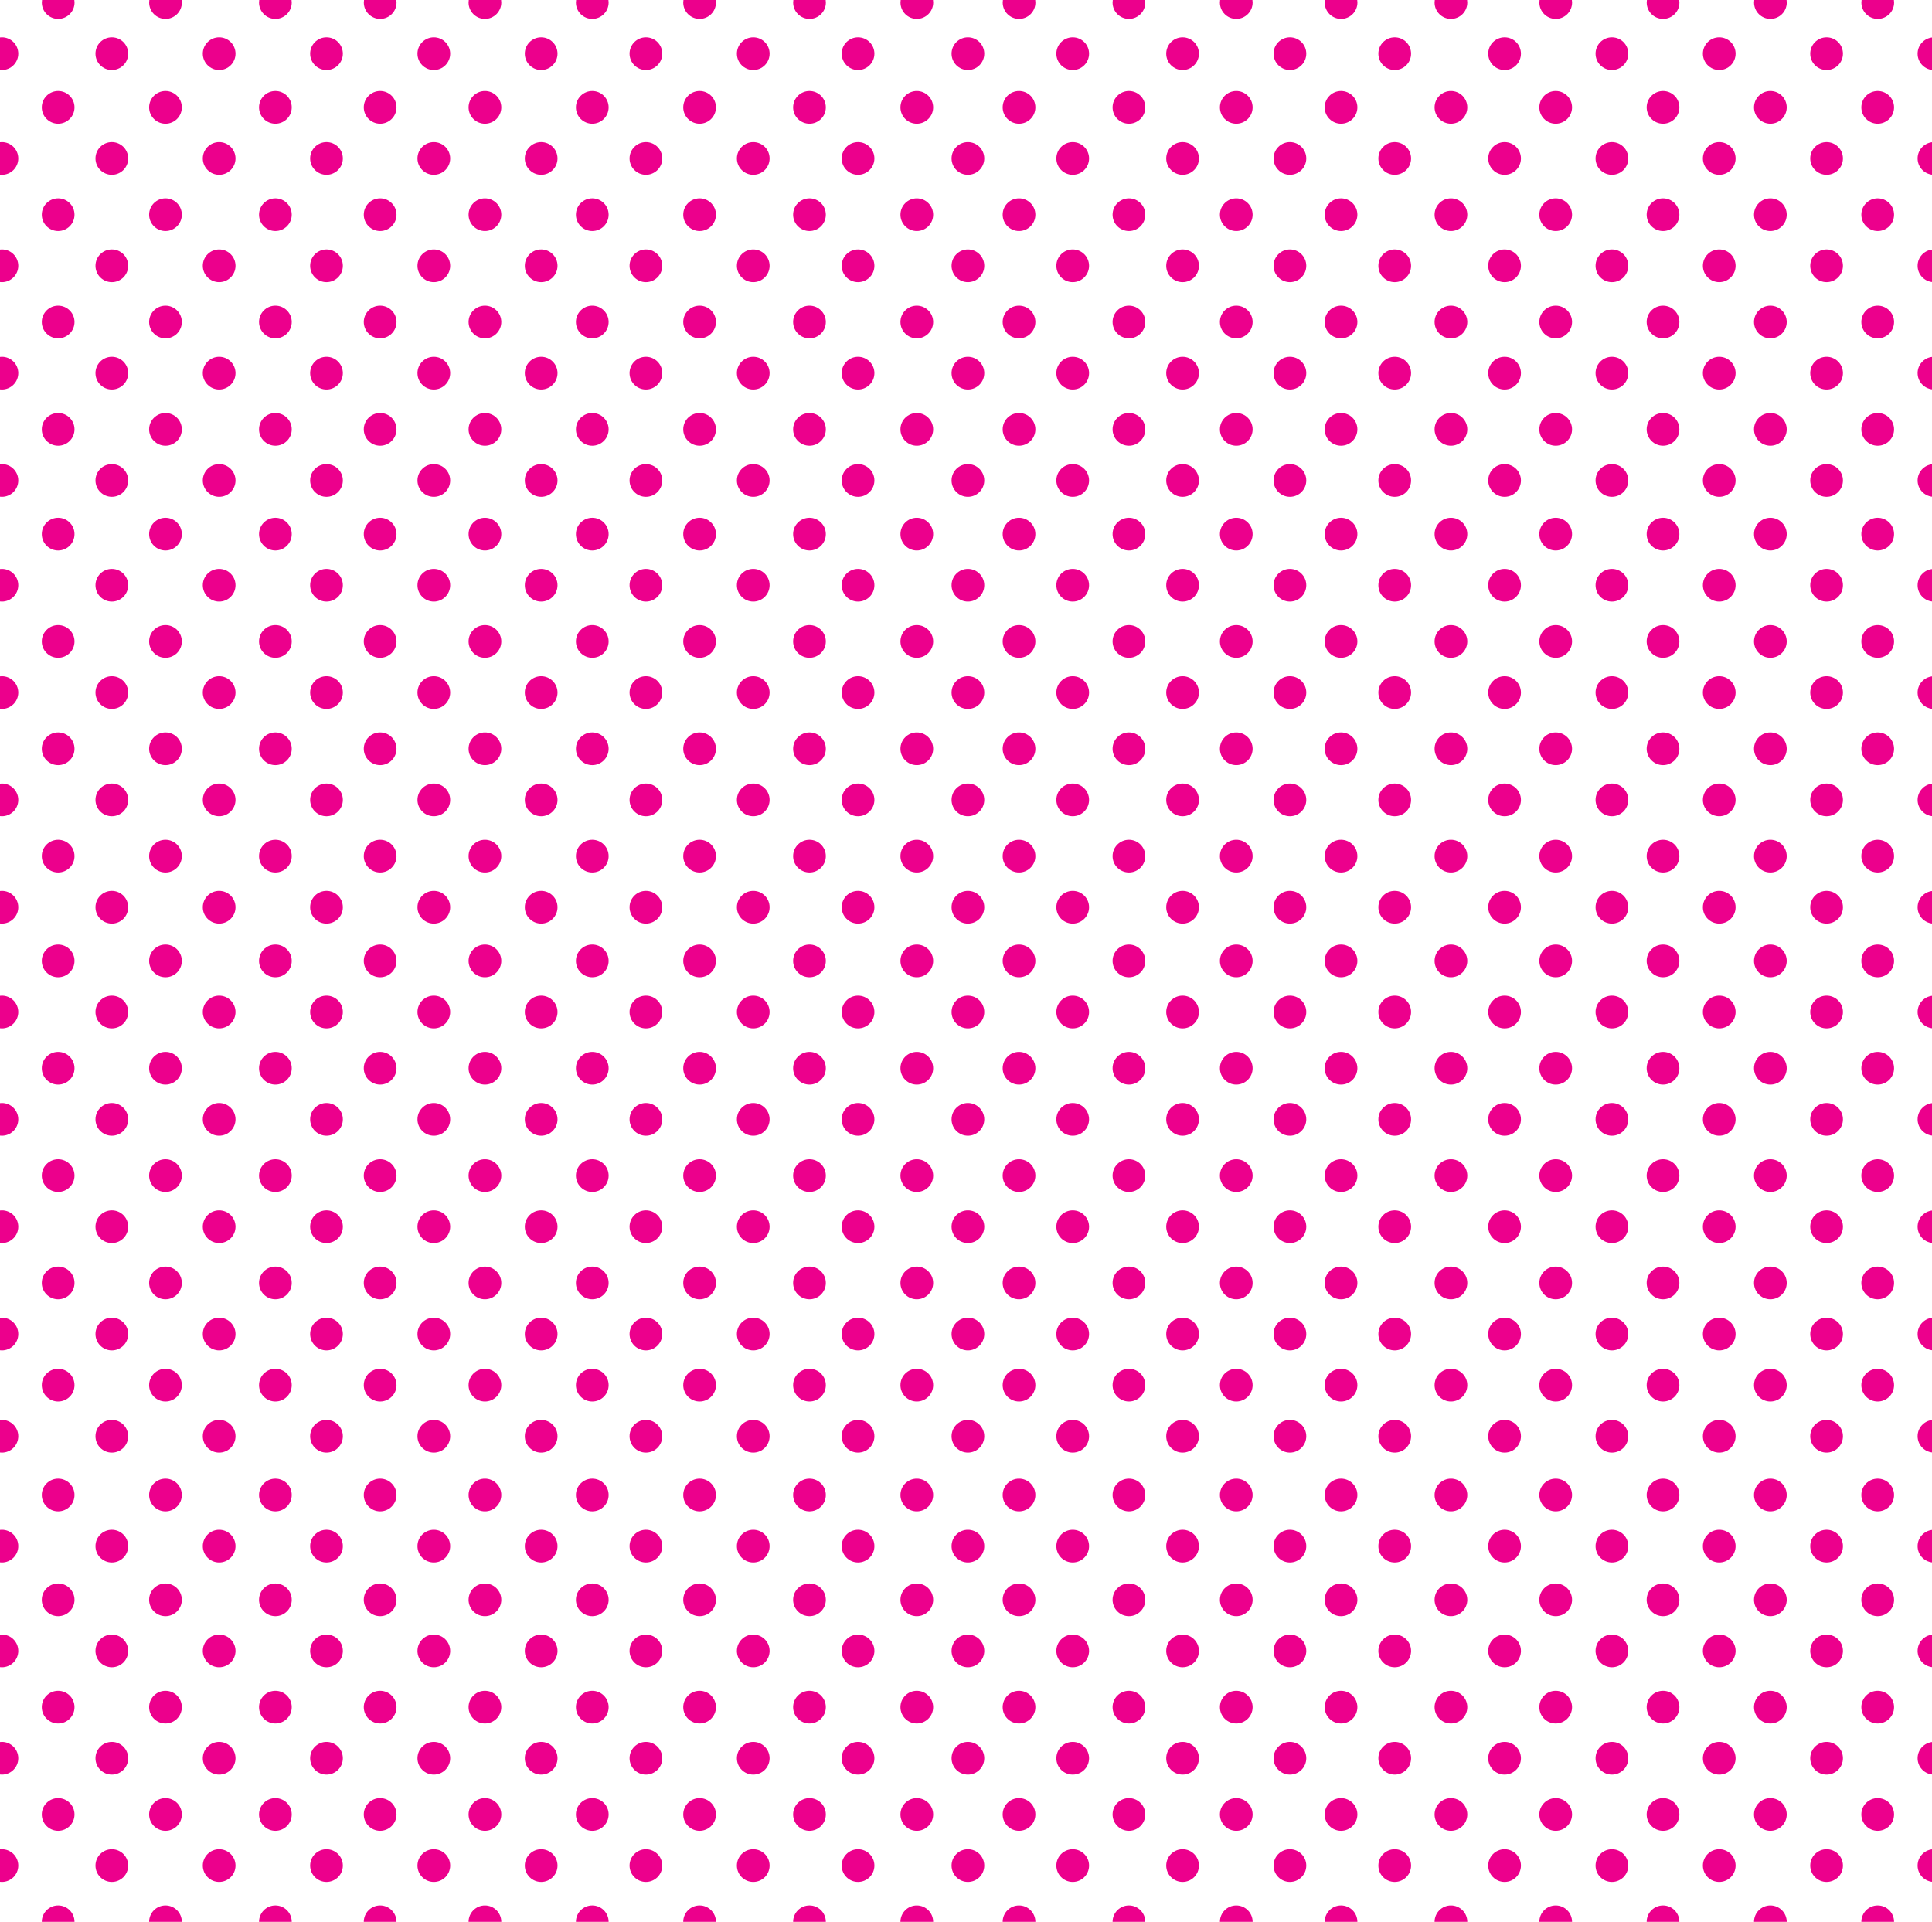 <?xml version="1.0" encoding="utf-8"?>
<svg xmlns="http://www.w3.org/2000/svg" version="1.1" x="0px" y="0px" xml:space="preserve" width="47.25" height="47" viewBox="1 -48 47.25 47">
	<g>
		<rect x="1" y="-48" style="fill:none;" width="47.25" height="47"/>
		<path style="fill:#EC008C;" d="M2.028-48c-0.003,0.02-0.005,0.041-0.005,0.062c0,0.221,0.179,0.4,0.4,0.4    c0.22,0,0.4-0.179,0.4-0.4c0-0.021-0.002-0.042-0.005-0.062"/>
		<path style="fill-rule:evenodd;clip-rule:evenodd;fill:#EC008C;" d="M4.653-48c-0.003,0.02-0.005,0.041-0.005,0.062    c0,0.221,0.179,0.4,0.4,0.4c0.22,0,0.4-0.179,0.4-0.4c0-0.021-0.002-0.042-0.005-0.062"/>
		<path style="fill-rule:evenodd;clip-rule:evenodd;fill:#EC008C;" d="M7.34-48c-0.003,0.02-0.005,0.041-0.005,0.062    c0,0.221,0.179,0.4,0.4,0.4c0.22,0,0.4-0.179,0.4-0.4c0-0.021-0.002-0.042-0.005-0.062"/>
		<path style="fill-rule:evenodd;clip-rule:evenodd;fill:#EC008C;" d="M9.903-48c-0.003,0.02-0.005,0.041-0.005,0.062    c0,0.221,0.179,0.4,0.4,0.4c0.22,0,0.4-0.179,0.4-0.4c0-0.021-0.002-0.042-0.005-0.062"/>
		<path style="fill-rule:evenodd;clip-rule:evenodd;fill:#EC008C;" d="M12.465-48c-0.003,0.02-0.005,0.041-0.005,0.062    c0,0.221,0.179,0.4,0.4,0.4c0.22,0,0.4-0.179,0.4-0.4c0-0.021-0.002-0.042-0.005-0.062"/>
		<path style="fill-rule:evenodd;clip-rule:evenodd;fill:#EC008C;" d="M15.09-48c-0.003,0.02-0.005,0.041-0.005,0.062    c0,0.221,0.179,0.4,0.4,0.4c0.22,0,0.4-0.179,0.4-0.4c0-0.021-0.002-0.042-0.005-0.062"/>
		<path style="fill-rule:evenodd;clip-rule:evenodd;fill:#EC008C;" d="M17.715-48c-0.003,0.02-0.005,0.041-0.005,0.062    c0,0.221,0.179,0.4,0.4,0.4c0.22,0,0.4-0.179,0.4-0.4c0-0.021-0.002-0.042-0.005-0.062"/>
		<path style="fill-rule:evenodd;clip-rule:evenodd;fill:#EC008C;" d="M20.403-48c-0.003,0.02-0.005,0.041-0.005,0.062    c0,0.221,0.179,0.4,0.4,0.4c0.22,0,0.4-0.179,0.4-0.4c0-0.021-0.002-0.042-0.005-0.062"/>
		<path style="fill-rule:evenodd;clip-rule:evenodd;fill:#EC008C;" d="M23.028-48c-0.003,0.02-0.005,0.041-0.005,0.062    c0,0.221,0.179,0.4,0.4,0.4c0.22,0,0.4-0.179,0.4-0.4c0-0.021-0.002-0.042-0.005-0.062"/>
		<path style="fill-rule:evenodd;clip-rule:evenodd;fill:#EC008C;" d="M25.528-48c-0.003,0.02-0.005,0.041-0.005,0.062    c0,0.221,0.179,0.4,0.4,0.4c0.22,0,0.4-0.179,0.4-0.4c0-0.021-0.002-0.042-0.005-0.062"/>
		<path style="fill-rule:evenodd;clip-rule:evenodd;fill:#EC008C;" d="M28.215-48c-0.003,0.02-0.005,0.041-0.005,0.062    c0,0.221,0.179,0.4,0.4,0.4c0.22,0,0.4-0.179,0.4-0.4c0-0.021-0.002-0.042-0.005-0.062"/>
		<path style="fill-rule:evenodd;clip-rule:evenodd;fill:#EC008C;" d="M30.84-48c-0.003,0.02-0.005,0.041-0.005,0.062    c0,0.221,0.179,0.4,0.4,0.4c0.22,0,0.4-0.179,0.4-0.4c0-0.021-0.002-0.042-0.005-0.062"/>
		<path style="fill-rule:evenodd;clip-rule:evenodd;fill:#EC008C;" d="M33.403-48c-0.003,0.02-0.005,0.041-0.005,0.062    c0,0.221,0.179,0.4,0.4,0.4c0.221,0,0.4-0.179,0.4-0.4c0-0.021-0.002-0.042-0.005-0.062"/>
		<path style="fill-rule:evenodd;clip-rule:evenodd;fill:#EC008C;" d="M36.09-48c-0.003,0.02-0.005,0.041-0.005,0.062    c0,0.221,0.179,0.4,0.4,0.4c0.221,0,0.4-0.179,0.4-0.4c0-0.021-0.002-0.042-0.005-0.062"/>
		<path style="fill-rule:evenodd;clip-rule:evenodd;fill:#EC008C;" d="M38.653-48c-0.003,0.02-0.005,0.041-0.005,0.062    c0,0.221,0.179,0.4,0.4,0.4c0.221,0,0.4-0.179,0.4-0.4c0-0.021-0.002-0.042-0.005-0.062"/>
		<path style="fill-rule:evenodd;clip-rule:evenodd;fill:#EC008C;" d="M41.278-48c-0.003,0.02-0.005,0.041-0.005,0.062    c0,0.221,0.179,0.4,0.4,0.4c0.221,0,0.4-0.179,0.4-0.4c0-0.021-0.002-0.042-0.005-0.062"/>
		<path style="fill-rule:evenodd;clip-rule:evenodd;fill:#EC008C;" d="M43.903-48c-0.003,0.02-0.005,0.041-0.005,0.062    c0,0.221,0.179,0.4,0.4,0.4c0.221,0,0.4-0.179,0.4-0.4c0-0.021-0.002-0.042-0.005-0.062"/>
		<path style="fill-rule:evenodd;clip-rule:evenodd;fill:#EC008C;" d="M46.528-48c-0.003,0.02-0.005,0.041-0.005,0.062    c0,0.221,0.179,0.4,0.4,0.4c0.221,0,0.4-0.179,0.4-0.4c0-0.021-0.002-0.042-0.005-0.062"/>
		<path style="fill-rule:evenodd;clip-rule:evenodd;fill:#EC008C;" d="M48.25-47.084c-0.198,0.023-0.352,0.192-0.352,0.397    c0,0.205,0.154,0.373,0.352,0.397"/>
		<circle style="fill-rule:evenodd;clip-rule:evenodd;fill:#EC008C;" cx="45.672" cy="-46.688" r="0.4"/>
		<circle style="fill-rule:evenodd;clip-rule:evenodd;fill:#EC008C;" cx="43.047" cy="-46.688" r="0.4"/>
		<circle style="fill-rule:evenodd;clip-rule:evenodd;fill:#EC008C;" cx="40.422" cy="-46.688" r="0.4"/>
		<circle style="fill-rule:evenodd;clip-rule:evenodd;fill:#EC008C;" cx="37.797" cy="-46.688" r="0.4"/>
		<circle style="fill-rule:evenodd;clip-rule:evenodd;fill:#EC008C;" cx="35.11" cy="-46.688" r="0.4"/>
		<circle style="fill-rule:evenodd;clip-rule:evenodd;fill:#EC008C;" cx="32.547" cy="-46.688" r="0.4"/>
		<circle style="fill-rule:evenodd;clip-rule:evenodd;fill:#EC008C;" cx="29.922" cy="-46.688" r="0.4"/>
		<circle style="fill-rule:evenodd;clip-rule:evenodd;fill:#EC008C;" cx="27.235" cy="-46.688" r="0.4"/>
		<circle style="fill-rule:evenodd;clip-rule:evenodd;fill:#EC008C;" cx="24.672" cy="-46.688" r="0.4"/>
		<circle style="fill-rule:evenodd;clip-rule:evenodd;fill:#EC008C;" cx="21.985" cy="-46.688" r="0.4"/>
		<circle style="fill-rule:evenodd;clip-rule:evenodd;fill:#EC008C;" cx="19.422" cy="-46.688" r="0.4"/>
		<circle style="fill-rule:evenodd;clip-rule:evenodd;fill:#EC008C;" cx="16.797" cy="-46.688" r="0.4"/>
		<circle style="fill-rule:evenodd;clip-rule:evenodd;fill:#EC008C;" cx="14.235" cy="-46.688" r="0.4"/>
		<circle style="fill-rule:evenodd;clip-rule:evenodd;fill:#EC008C;" cx="11.61" cy="-46.688" r="0.4"/>
		<circle style="fill-rule:evenodd;clip-rule:evenodd;fill:#EC008C;" cx="8.985" cy="-46.688" r="0.4"/>
		<circle style="fill-rule:evenodd;clip-rule:evenodd;fill:#EC008C;" cx="6.36" cy="-46.688" r="0.4"/>
		<circle style="fill-rule:evenodd;clip-rule:evenodd;fill:#EC008C;" cx="3.735" cy="-46.688" r="0.4"/>
		<path style="fill-rule:evenodd;clip-rule:evenodd;fill:#EC008C;" d="M1-46.291c0.016,0.002,0.031,0.003,0.047,0.003    c0.22,0,0.4-0.179,0.4-0.4c0-0.221-0.179-0.4-0.4-0.4c-0.016,0-0.032,0.001-0.047,0.003"/>
		<circle style="fill-rule:evenodd;clip-rule:evenodd;fill:#EC008C;" cx="2.422" cy="-45.375" r="0.4"/>
		<circle style="fill-rule:evenodd;clip-rule:evenodd;fill:#EC008C;" cx="5.047" cy="-45.375" r="0.4"/>
		<circle style="fill-rule:evenodd;clip-rule:evenodd;fill:#EC008C;" cx="7.735" cy="-45.375" r="0.4"/>
		<circle style="fill-rule:evenodd;clip-rule:evenodd;fill:#EC008C;" cx="10.297" cy="-45.375" r="0.4"/>
		<circle style="fill-rule:evenodd;clip-rule:evenodd;fill:#EC008C;" cx="12.86" cy="-45.375" r="0.4"/>
		<circle style="fill-rule:evenodd;clip-rule:evenodd;fill:#EC008C;" cx="15.485" cy="-45.375" r="0.4"/>
		<circle style="fill-rule:evenodd;clip-rule:evenodd;fill:#EC008C;" cx="18.11" cy="-45.375" r="0.4"/>
		<circle style="fill-rule:evenodd;clip-rule:evenodd;fill:#EC008C;" cx="20.797" cy="-45.375" r="0.4"/>
		<circle style="fill-rule:evenodd;clip-rule:evenodd;fill:#EC008C;" cx="23.422" cy="-45.375" r="0.4"/>
		<circle style="fill-rule:evenodd;clip-rule:evenodd;fill:#EC008C;" cx="25.922" cy="-45.375" r="0.4"/>
		<circle style="fill-rule:evenodd;clip-rule:evenodd;fill:#EC008C;" cx="28.61" cy="-45.375" r="0.4"/>
		<circle style="fill-rule:evenodd;clip-rule:evenodd;fill:#EC008C;" cx="31.235" cy="-45.375" r="0.4"/>
		<circle style="fill-rule:evenodd;clip-rule:evenodd;fill:#EC008C;" cx="33.797" cy="-45.375" r="0.4"/>
		<circle style="fill-rule:evenodd;clip-rule:evenodd;fill:#EC008C;" cx="36.485" cy="-45.375" r="0.4"/>
		<circle style="fill-rule:evenodd;clip-rule:evenodd;fill:#EC008C;" cx="39.047" cy="-45.375" r="0.4"/>
		<circle style="fill-rule:evenodd;clip-rule:evenodd;fill:#EC008C;" cx="41.672" cy="-45.375" r="0.4"/>
		<circle style="fill-rule:evenodd;clip-rule:evenodd;fill:#EC008C;" cx="44.297" cy="-45.375" r="0.4"/>
		<circle style="fill-rule:evenodd;clip-rule:evenodd;fill:#EC008C;" cx="46.922" cy="-45.375" r="0.4"/>
		<path style="fill-rule:evenodd;clip-rule:evenodd;fill:#EC008C;" d="M48.25-44.522c-0.198,0.024-0.352,0.192-0.352,0.397    c0,0.205,0.154,0.373,0.352,0.397"/>
		<circle style="fill-rule:evenodd;clip-rule:evenodd;fill:#EC008C;" cx="45.672" cy="-44.125" r="0.4"/>
		<circle style="fill-rule:evenodd;clip-rule:evenodd;fill:#EC008C;" cx="43.047" cy="-44.125" r="0.4"/>
		<circle style="fill-rule:evenodd;clip-rule:evenodd;fill:#EC008C;" cx="40.422" cy="-44.125" r="0.4"/>
		<circle style="fill-rule:evenodd;clip-rule:evenodd;fill:#EC008C;" cx="37.797" cy="-44.125" r="0.4"/>
		<circle style="fill-rule:evenodd;clip-rule:evenodd;fill:#EC008C;" cx="35.11" cy="-44.125" r="0.4"/>
		<circle style="fill-rule:evenodd;clip-rule:evenodd;fill:#EC008C;" cx="32.547" cy="-44.125" r="0.4"/>
		<circle style="fill-rule:evenodd;clip-rule:evenodd;fill:#EC008C;" cx="29.922" cy="-44.125" r="0.4"/>
		<circle style="fill-rule:evenodd;clip-rule:evenodd;fill:#EC008C;" cx="27.235" cy="-44.125" r="0.4"/>
		<circle style="fill-rule:evenodd;clip-rule:evenodd;fill:#EC008C;" cx="24.672" cy="-44.125" r="0.4"/>
		<circle style="fill-rule:evenodd;clip-rule:evenodd;fill:#EC008C;" cx="21.985" cy="-44.125" r="0.4"/>
		<circle style="fill-rule:evenodd;clip-rule:evenodd;fill:#EC008C;" cx="19.422" cy="-44.125" r="0.4"/>
		<circle style="fill-rule:evenodd;clip-rule:evenodd;fill:#EC008C;" cx="16.797" cy="-44.125" r="0.4"/>
		<circle style="fill-rule:evenodd;clip-rule:evenodd;fill:#EC008C;" cx="14.235" cy="-44.125" r="0.4"/>
		<circle style="fill-rule:evenodd;clip-rule:evenodd;fill:#EC008C;" cx="11.61" cy="-44.125" r="0.4"/>
		<circle style="fill-rule:evenodd;clip-rule:evenodd;fill:#EC008C;" cx="8.985" cy="-44.125" r="0.4"/>
		<circle style="fill-rule:evenodd;clip-rule:evenodd;fill:#EC008C;" cx="6.36" cy="-44.125" r="0.4"/>
		<circle style="fill-rule:evenodd;clip-rule:evenodd;fill:#EC008C;" cx="3.735" cy="-44.125" r="0.4"/>
		<path style="fill-rule:evenodd;clip-rule:evenodd;fill:#EC008C;" d="M1-43.728c0.016,0.002,0.031,0.003,0.047,0.003    c0.22,0,0.4-0.179,0.4-0.4c0-0.221-0.179-0.4-0.4-0.4c-0.016,0-0.032,0.001-0.047,0.003"/>
		<circle style="fill-rule:evenodd;clip-rule:evenodd;fill:#EC008C;" cx="2.422" cy="-42.75" r="0.4"/>
		<circle style="fill-rule:evenodd;clip-rule:evenodd;fill:#EC008C;" cx="5.047" cy="-42.75" r="0.4"/>
		<circle style="fill-rule:evenodd;clip-rule:evenodd;fill:#EC008C;" cx="7.735" cy="-42.75" r="0.4"/>
		<circle style="fill-rule:evenodd;clip-rule:evenodd;fill:#EC008C;" cx="10.297" cy="-42.75" r="0.4"/>
		<circle style="fill-rule:evenodd;clip-rule:evenodd;fill:#EC008C;" cx="12.86" cy="-42.75" r="0.4"/>
		<circle style="fill-rule:evenodd;clip-rule:evenodd;fill:#EC008C;" cx="15.485" cy="-42.75" r="0.4"/>
		<circle style="fill-rule:evenodd;clip-rule:evenodd;fill:#EC008C;" cx="18.11" cy="-42.75" r="0.4"/>
		<circle style="fill-rule:evenodd;clip-rule:evenodd;fill:#EC008C;" cx="20.797" cy="-42.75" r="0.4"/>
		<circle style="fill:#EC008C;" cx="23.422" cy="-42.75" r="0.4"/>
		<circle style="fill-rule:evenodd;clip-rule:evenodd;fill:#EC008C;" cx="25.922" cy="-42.75" r="0.4"/>
		<circle style="fill-rule:evenodd;clip-rule:evenodd;fill:#EC008C;" cx="28.61" cy="-42.75" r="0.4"/>
		<circle style="fill-rule:evenodd;clip-rule:evenodd;fill:#EC008C;" cx="31.235" cy="-42.75" r="0.4"/>
		<circle style="fill-rule:evenodd;clip-rule:evenodd;fill:#EC008C;" cx="33.797" cy="-42.75" r="0.4"/>
		<circle style="fill-rule:evenodd;clip-rule:evenodd;fill:#EC008C;" cx="36.485" cy="-42.75" r="0.4"/>
		<circle style="fill-rule:evenodd;clip-rule:evenodd;fill:#EC008C;" cx="39.047" cy="-42.75" r="0.4"/>
		<circle style="fill-rule:evenodd;clip-rule:evenodd;fill:#EC008C;" cx="41.672" cy="-42.75" r="0.4"/>
		<circle style="fill-rule:evenodd;clip-rule:evenodd;fill:#EC008C;" cx="44.297" cy="-42.75" r="0.4"/>
		<circle style="fill-rule:evenodd;clip-rule:evenodd;fill:#EC008C;" cx="46.922" cy="-42.75" r="0.4"/>
		<path style="fill-rule:evenodd;clip-rule:evenodd;fill:#EC008C;" d="M48.25-41.896c-0.198,0.023-0.352,0.192-0.352,0.396    c0,0.205,0.154,0.373,0.352,0.397"/>
		<circle style="fill-rule:evenodd;clip-rule:evenodd;fill:#EC008C;" cx="45.672" cy="-41.5" r="0.4"/>
		<circle style="fill-rule:evenodd;clip-rule:evenodd;fill:#EC008C;" cx="43.047" cy="-41.5" r="0.4"/>
		<circle style="fill-rule:evenodd;clip-rule:evenodd;fill:#EC008C;" cx="40.422" cy="-41.5" r="0.4"/>
		<circle style="fill-rule:evenodd;clip-rule:evenodd;fill:#EC008C;" cx="37.797" cy="-41.5" r="0.4"/>
		<circle style="fill-rule:evenodd;clip-rule:evenodd;fill:#EC008C;" cx="35.11" cy="-41.5" r="0.4"/>
		<circle style="fill-rule:evenodd;clip-rule:evenodd;fill:#EC008C;" cx="32.547" cy="-41.5" r="0.4"/>
		<circle style="fill-rule:evenodd;clip-rule:evenodd;fill:#EC008C;" cx="29.922" cy="-41.5" r="0.4"/>
		<circle style="fill-rule:evenodd;clip-rule:evenodd;fill:#EC008C;" cx="27.235" cy="-41.5" r="0.4"/>
		<circle style="fill-rule:evenodd;clip-rule:evenodd;fill:#EC008C;" cx="24.672" cy="-41.5" r="0.4"/>
		<circle style="fill-rule:evenodd;clip-rule:evenodd;fill:#EC008C;" cx="21.985" cy="-41.5" r="0.4"/>
		<circle style="fill-rule:evenodd;clip-rule:evenodd;fill:#EC008C;" cx="19.422" cy="-41.5" r="0.4"/>
		<circle style="fill-rule:evenodd;clip-rule:evenodd;fill:#EC008C;" cx="16.797" cy="-41.5" r="0.4"/>
		<circle style="fill-rule:evenodd;clip-rule:evenodd;fill:#EC008C;" cx="14.235" cy="-41.5" r="0.4"/>
		<circle style="fill-rule:evenodd;clip-rule:evenodd;fill:#EC008C;" cx="11.61" cy="-41.5" r="0.4"/>
		<circle style="fill-rule:evenodd;clip-rule:evenodd;fill:#EC008C;" cx="8.985" cy="-41.5" r="0.4"/>
		<circle style="fill-rule:evenodd;clip-rule:evenodd;fill:#EC008C;" cx="6.36" cy="-41.5" r="0.4"/>
		<circle style="fill-rule:evenodd;clip-rule:evenodd;fill:#EC008C;" cx="3.735" cy="-41.5" r="0.4"/>
		<path style="fill-rule:evenodd;clip-rule:evenodd;fill:#EC008C;" d="M1-41.103C1.016-41.102,1.031-41.1,1.047-41.1    c0.22,0,0.4-0.179,0.4-0.4c0-0.221-0.179-0.4-0.4-0.4c-0.016,0-0.032,0.001-0.047,0.003"/>
		<circle style="fill-rule:evenodd;clip-rule:evenodd;fill:#EC008C;" cx="2.422" cy="-40.125" r="0.4"/>
		<circle style="fill-rule:evenodd;clip-rule:evenodd;fill:#EC008C;" cx="5.047" cy="-40.125" r="0.4"/>
		<circle style="fill-rule:evenodd;clip-rule:evenodd;fill:#EC008C;" cx="7.735" cy="-40.125" r="0.4"/>
		<circle style="fill-rule:evenodd;clip-rule:evenodd;fill:#EC008C;" cx="10.297" cy="-40.125" r="0.4"/>
		<circle style="fill-rule:evenodd;clip-rule:evenodd;fill:#EC008C;" cx="12.86" cy="-40.125" r="0.4"/>
		<circle style="fill-rule:evenodd;clip-rule:evenodd;fill:#EC008C;" cx="15.485" cy="-40.125" r="0.4"/>
		<circle style="fill-rule:evenodd;clip-rule:evenodd;fill:#EC008C;" cx="18.11" cy="-40.125" r="0.4"/>
		<circle style="fill-rule:evenodd;clip-rule:evenodd;fill:#EC008C;" cx="20.797" cy="-40.125" r="0.4"/>
		<circle style="fill-rule:evenodd;clip-rule:evenodd;fill:#EC008C;" cx="23.422" cy="-40.125" r="0.4"/>
		<circle style="fill-rule:evenodd;clip-rule:evenodd;fill:#EC008C;" cx="25.922" cy="-40.125" r="0.4"/>
		<circle style="fill-rule:evenodd;clip-rule:evenodd;fill:#EC008C;" cx="28.61" cy="-40.125" r="0.4"/>
		<circle style="fill-rule:evenodd;clip-rule:evenodd;fill:#EC008C;" cx="31.235" cy="-40.125" r="0.4"/>
		<circle style="fill-rule:evenodd;clip-rule:evenodd;fill:#EC008C;" cx="33.797" cy="-40.125" r="0.4"/>
		<circle style="fill-rule:evenodd;clip-rule:evenodd;fill:#EC008C;" cx="36.485" cy="-40.125" r="0.4"/>
		<circle style="fill-rule:evenodd;clip-rule:evenodd;fill:#EC008C;" cx="39.047" cy="-40.125" r="0.4"/>
		<circle style="fill-rule:evenodd;clip-rule:evenodd;fill:#EC008C;" cx="41.672" cy="-40.125" r="0.4"/>
		<circle style="fill-rule:evenodd;clip-rule:evenodd;fill:#EC008C;" cx="44.297" cy="-40.125" r="0.4"/>
		<circle style="fill-rule:evenodd;clip-rule:evenodd;fill:#EC008C;" cx="46.922" cy="-40.125" r="0.4"/>
		<path style="fill-rule:evenodd;clip-rule:evenodd;fill:#EC008C;" d="M48.25-39.272c-0.198,0.023-0.352,0.192-0.352,0.396    c0,0.205,0.154,0.373,0.352,0.397"/>
		<circle style="fill-rule:evenodd;clip-rule:evenodd;fill:#EC008C;" cx="45.672" cy="-38.875" r="0.4"/>
		<circle style="fill-rule:evenodd;clip-rule:evenodd;fill:#EC008C;" cx="43.047" cy="-38.875" r="0.4"/>
		<circle style="fill-rule:evenodd;clip-rule:evenodd;fill:#EC008C;" cx="40.422" cy="-38.875" r="0.4"/>
		<circle style="fill-rule:evenodd;clip-rule:evenodd;fill:#EC008C;" cx="37.797" cy="-38.875" r="0.4"/>
		<circle style="fill-rule:evenodd;clip-rule:evenodd;fill:#EC008C;" cx="35.11" cy="-38.875" r="0.4"/>
		<circle style="fill-rule:evenodd;clip-rule:evenodd;fill:#EC008C;" cx="32.547" cy="-38.875" r="0.4"/>
		<circle style="fill-rule:evenodd;clip-rule:evenodd;fill:#EC008C;" cx="29.922" cy="-38.875" r="0.4"/>
		<circle style="fill-rule:evenodd;clip-rule:evenodd;fill:#EC008C;" cx="27.235" cy="-38.875" r="0.4"/>
		<circle style="fill-rule:evenodd;clip-rule:evenodd;fill:#EC008C;" cx="24.672" cy="-38.875" r="0.4"/>
		<circle style="fill-rule:evenodd;clip-rule:evenodd;fill:#EC008C;" cx="21.985" cy="-38.875" r="0.4"/>
		<circle style="fill-rule:evenodd;clip-rule:evenodd;fill:#EC008C;" cx="19.422" cy="-38.875" r="0.4"/>
		<circle style="fill-rule:evenodd;clip-rule:evenodd;fill:#EC008C;" cx="16.797" cy="-38.875" r="0.4"/>
		<circle style="fill-rule:evenodd;clip-rule:evenodd;fill:#EC008C;" cx="14.235" cy="-38.875" r="0.4"/>
		<circle style="fill-rule:evenodd;clip-rule:evenodd;fill:#EC008C;" cx="11.61" cy="-38.875" r="0.4"/>
		<circle style="fill-rule:evenodd;clip-rule:evenodd;fill:#EC008C;" cx="8.985" cy="-38.875" r="0.4"/>
		<circle style="fill-rule:evenodd;clip-rule:evenodd;fill:#EC008C;" cx="6.36" cy="-38.875" r="0.4"/>
		<circle style="fill-rule:evenodd;clip-rule:evenodd;fill:#EC008C;" cx="3.735" cy="-38.875" r="0.4"/>
		<path style="fill-rule:evenodd;clip-rule:evenodd;fill:#EC008C;" d="M1-38.478c0.016,0.002,0.031,0.003,0.047,0.003    c0.22,0,0.4-0.179,0.4-0.4c0-0.221-0.179-0.4-0.4-0.4c-0.016,0-0.032,0.001-0.047,0.003"/>
		<circle style="fill-rule:evenodd;clip-rule:evenodd;fill:#EC008C;" cx="2.422" cy="-37.5" r="0.4"/>
		<circle style="fill-rule:evenodd;clip-rule:evenodd;fill:#EC008C;" cx="5.047" cy="-37.5" r="0.4"/>
		<circle style="fill-rule:evenodd;clip-rule:evenodd;fill:#EC008C;" cx="7.735" cy="-37.5" r="0.4"/>
		<circle style="fill-rule:evenodd;clip-rule:evenodd;fill:#EC008C;" cx="10.297" cy="-37.5" r="0.4"/>
		<circle style="fill-rule:evenodd;clip-rule:evenodd;fill:#EC008C;" cx="12.86" cy="-37.5" r="0.4"/>
		<circle style="fill-rule:evenodd;clip-rule:evenodd;fill:#EC008C;" cx="15.485" cy="-37.5" r="0.4"/>
		<circle style="fill-rule:evenodd;clip-rule:evenodd;fill:#EC008C;" cx="18.11" cy="-37.5" r="0.4"/>
		<circle style="fill-rule:evenodd;clip-rule:evenodd;fill:#EC008C;" cx="20.797" cy="-37.5" r="0.4"/>
		<circle style="fill-rule:evenodd;clip-rule:evenodd;fill:#EC008C;" cx="23.422" cy="-37.5" r="0.4"/>
		<circle style="fill-rule:evenodd;clip-rule:evenodd;fill:#EC008C;" cx="25.922" cy="-37.5" r="0.4"/>
		<circle style="fill-rule:evenodd;clip-rule:evenodd;fill:#EC008C;" cx="28.61" cy="-37.5" r="0.4"/>
		<circle style="fill-rule:evenodd;clip-rule:evenodd;fill:#EC008C;" cx="31.235" cy="-37.5" r="0.4"/>
		<circle style="fill-rule:evenodd;clip-rule:evenodd;fill:#EC008C;" cx="33.797" cy="-37.5" r="0.4"/>
		<circle style="fill-rule:evenodd;clip-rule:evenodd;fill:#EC008C;" cx="36.485" cy="-37.5" r="0.4"/>
		<circle style="fill-rule:evenodd;clip-rule:evenodd;fill:#EC008C;" cx="39.047" cy="-37.5" r="0.4"/>
		<circle style="fill:#EC008C;" cx="41.672" cy="-37.5" r="0.4"/>
		<circle style="fill-rule:evenodd;clip-rule:evenodd;fill:#EC008C;" cx="44.297" cy="-37.5" r="0.4"/>
		<circle style="fill-rule:evenodd;clip-rule:evenodd;fill:#EC008C;" cx="46.922" cy="-37.5" r="0.4"/>
		<path style="fill-rule:evenodd;clip-rule:evenodd;fill:#EC008C;" d="M48.25-36.646c-0.198,0.023-0.352,0.192-0.352,0.396    c0,0.205,0.154,0.373,0.352,0.397"/>
		<circle style="fill-rule:evenodd;clip-rule:evenodd;fill:#EC008C;" cx="45.672" cy="-36.25" r="0.4"/>
		<circle style="fill-rule:evenodd;clip-rule:evenodd;fill:#EC008C;" cx="43.047" cy="-36.25" r="0.4"/>
		<circle style="fill-rule:evenodd;clip-rule:evenodd;fill:#EC008C;" cx="40.422" cy="-36.25" r="0.4"/>
		<circle style="fill-rule:evenodd;clip-rule:evenodd;fill:#EC008C;" cx="37.797" cy="-36.25" r="0.4"/>
		<circle style="fill-rule:evenodd;clip-rule:evenodd;fill:#EC008C;" cx="35.11" cy="-36.25" r="0.4"/>
		<circle style="fill-rule:evenodd;clip-rule:evenodd;fill:#EC008C;" cx="32.547" cy="-36.25" r="0.4"/>
		<circle style="fill-rule:evenodd;clip-rule:evenodd;fill:#EC008C;" cx="29.922" cy="-36.25" r="0.4"/>
		<circle style="fill-rule:evenodd;clip-rule:evenodd;fill:#EC008C;" cx="27.235" cy="-36.25" r="0.4"/>
		<circle style="fill-rule:evenodd;clip-rule:evenodd;fill:#EC008C;" cx="24.672" cy="-36.25" r="0.4"/>
		<circle style="fill-rule:evenodd;clip-rule:evenodd;fill:#EC008C;" cx="21.985" cy="-36.25" r="0.4"/>
		<circle style="fill-rule:evenodd;clip-rule:evenodd;fill:#EC008C;" cx="19.422" cy="-36.25" r="0.4"/>
		<circle style="fill-rule:evenodd;clip-rule:evenodd;fill:#EC008C;" cx="16.797" cy="-36.25" r="0.4"/>
		<circle style="fill-rule:evenodd;clip-rule:evenodd;fill:#EC008C;" cx="14.235" cy="-36.25" r="0.4"/>
		<circle style="fill-rule:evenodd;clip-rule:evenodd;fill:#EC008C;" cx="11.61" cy="-36.25" r="0.4"/>
		<circle style="fill-rule:evenodd;clip-rule:evenodd;fill:#EC008C;" cx="8.985" cy="-36.25" r="0.4"/>
		<circle style="fill-rule:evenodd;clip-rule:evenodd;fill:#EC008C;" cx="6.36" cy="-36.25" r="0.4"/>
		<circle style="fill-rule:evenodd;clip-rule:evenodd;fill:#EC008C;" cx="3.735" cy="-36.25" r="0.4"/>
		<path style="fill-rule:evenodd;clip-rule:evenodd;fill:#EC008C;" d="M1-35.853c0.016,0.002,0.031,0.003,0.047,0.003    c0.22,0,0.4-0.179,0.4-0.4c0-0.221-0.179-0.4-0.4-0.4c-0.016,0-0.032,0.001-0.047,0.003"/>
		<circle style="fill-rule:evenodd;clip-rule:evenodd;fill:#EC008C;" cx="2.422" cy="-34.938" r="0.4"/>
		<circle style="fill-rule:evenodd;clip-rule:evenodd;fill:#EC008C;" cx="5.047" cy="-34.938" r="0.4"/>
		<circle style="fill-rule:evenodd;clip-rule:evenodd;fill:#EC008C;" cx="7.735" cy="-34.938" r="0.4"/>
		<circle style="fill-rule:evenodd;clip-rule:evenodd;fill:#EC008C;" cx="10.297" cy="-34.938" r="0.4"/>
		<circle style="fill-rule:evenodd;clip-rule:evenodd;fill:#EC008C;" cx="12.86" cy="-34.938" r="0.4"/>
		<circle style="fill-rule:evenodd;clip-rule:evenodd;fill:#EC008C;" cx="15.485" cy="-34.938" r="0.4"/>
		<circle style="fill-rule:evenodd;clip-rule:evenodd;fill:#EC008C;" cx="18.11" cy="-34.938" r="0.4"/>
		<circle style="fill-rule:evenodd;clip-rule:evenodd;fill:#EC008C;" cx="20.797" cy="-34.938" r="0.4"/>
		<circle style="fill-rule:evenodd;clip-rule:evenodd;fill:#EC008C;" cx="23.422" cy="-34.938" r="0.4"/>
		<circle style="fill-rule:evenodd;clip-rule:evenodd;fill:#EC008C;" cx="25.922" cy="-34.938" r="0.4"/>
		<circle style="fill-rule:evenodd;clip-rule:evenodd;fill:#EC008C;" cx="28.61" cy="-34.938" r="0.4"/>
		<circle style="fill-rule:evenodd;clip-rule:evenodd;fill:#EC008C;" cx="31.235" cy="-34.938" r="0.4"/>
		<circle style="fill-rule:evenodd;clip-rule:evenodd;fill:#EC008C;" cx="33.797" cy="-34.938" r="0.4"/>
		<circle style="fill-rule:evenodd;clip-rule:evenodd;fill:#EC008C;" cx="36.485" cy="-34.938" r="0.4"/>
		<circle style="fill-rule:evenodd;clip-rule:evenodd;fill:#EC008C;" cx="39.047" cy="-34.938" r="0.4"/>
		<circle style="fill-rule:evenodd;clip-rule:evenodd;fill:#EC008C;" cx="41.672" cy="-34.938" r="0.4"/>
		<circle style="fill-rule:evenodd;clip-rule:evenodd;fill:#EC008C;" cx="44.297" cy="-34.938" r="0.4"/>
		<circle style="fill-rule:evenodd;clip-rule:evenodd;fill:#EC008C;" cx="46.922" cy="-34.938" r="0.4"/>
		<path style="fill-rule:evenodd;clip-rule:evenodd;fill:#EC008C;" d="M48.25-34.084c-0.198,0.023-0.352,0.192-0.352,0.397    c0,0.205,0.154,0.373,0.352,0.397"/>
		<circle style="fill-rule:evenodd;clip-rule:evenodd;fill:#EC008C;" cx="45.672" cy="-33.688" r="0.4"/>
		<circle style="fill-rule:evenodd;clip-rule:evenodd;fill:#EC008C;" cx="43.047" cy="-33.688" r="0.4"/>
		<circle style="fill:#EC008C;" cx="40.422" cy="-33.688" r="0.4"/>
		<circle style="fill-rule:evenodd;clip-rule:evenodd;fill:#EC008C;" cx="37.797" cy="-33.688" r="0.4"/>
		<circle style="fill-rule:evenodd;clip-rule:evenodd;fill:#EC008C;" cx="35.11" cy="-33.688" r="0.4"/>
		<circle style="fill-rule:evenodd;clip-rule:evenodd;fill:#EC008C;" cx="32.547" cy="-33.688" r="0.4"/>
		<circle style="fill-rule:evenodd;clip-rule:evenodd;fill:#EC008C;" cx="29.922" cy="-33.688" r="0.4"/>
		<circle style="fill-rule:evenodd;clip-rule:evenodd;fill:#EC008C;" cx="27.235" cy="-33.688" r="0.4"/>
		<circle style="fill-rule:evenodd;clip-rule:evenodd;fill:#EC008C;" cx="24.672" cy="-33.688" r="0.4"/>
		<circle style="fill-rule:evenodd;clip-rule:evenodd;fill:#EC008C;" cx="21.985" cy="-33.688" r="0.4"/>
		<circle style="fill-rule:evenodd;clip-rule:evenodd;fill:#EC008C;" cx="19.422" cy="-33.688" r="0.4"/>
		<circle style="fill-rule:evenodd;clip-rule:evenodd;fill:#EC008C;" cx="16.797" cy="-33.688" r="0.4"/>
		<circle style="fill-rule:evenodd;clip-rule:evenodd;fill:#EC008C;" cx="14.235" cy="-33.688" r="0.4"/>
		<circle style="fill-rule:evenodd;clip-rule:evenodd;fill:#EC008C;" cx="11.61" cy="-33.688" r="0.4"/>
		<circle style="fill-rule:evenodd;clip-rule:evenodd;fill:#EC008C;" cx="8.985" cy="-33.688" r="0.4"/>
		<circle style="fill-rule:evenodd;clip-rule:evenodd;fill:#EC008C;" cx="6.36" cy="-33.688" r="0.4"/>
		<circle style="fill-rule:evenodd;clip-rule:evenodd;fill:#EC008C;" cx="3.735" cy="-33.688" r="0.4"/>
		<path style="fill-rule:evenodd;clip-rule:evenodd;fill:#EC008C;" d="M1-33.291c0.016,0.002,0.031,0.003,0.047,0.003    c0.22,0,0.4-0.179,0.4-0.4c0-0.221-0.179-0.4-0.4-0.4c-0.016,0-0.032,0.001-0.047,0.003"/>
		<circle style="fill-rule:evenodd;clip-rule:evenodd;fill:#EC008C;" cx="2.422" cy="-32.313" r="0.4"/>
		<circle style="fill-rule:evenodd;clip-rule:evenodd;fill:#EC008C;" cx="5.047" cy="-32.313" r="0.4"/>
		<circle style="fill-rule:evenodd;clip-rule:evenodd;fill:#EC008C;" cx="7.735" cy="-32.313" r="0.4"/>
		<circle style="fill-rule:evenodd;clip-rule:evenodd;fill:#EC008C;" cx="10.297" cy="-32.313" r="0.4"/>
		<circle style="fill-rule:evenodd;clip-rule:evenodd;fill:#EC008C;" cx="12.86" cy="-32.313" r="0.4"/>
		<circle style="fill-rule:evenodd;clip-rule:evenodd;fill:#EC008C;" cx="15.485" cy="-32.313" r="0.4"/>
		<circle style="fill-rule:evenodd;clip-rule:evenodd;fill:#EC008C;" cx="18.11" cy="-32.313" r="0.4"/>
		<circle style="fill-rule:evenodd;clip-rule:evenodd;fill:#EC008C;" cx="20.797" cy="-32.313" r="0.4"/>
		<circle style="fill-rule:evenodd;clip-rule:evenodd;fill:#EC008C;" cx="23.422" cy="-32.313" r="0.4"/>
		<circle style="fill-rule:evenodd;clip-rule:evenodd;fill:#EC008C;" cx="25.922" cy="-32.313" r="0.4"/>
		<circle style="fill-rule:evenodd;clip-rule:evenodd;fill:#EC008C;" cx="28.61" cy="-32.313" r="0.4"/>
		<circle style="fill-rule:evenodd;clip-rule:evenodd;fill:#EC008C;" cx="31.235" cy="-32.313" r="0.4"/>
		<circle style="fill-rule:evenodd;clip-rule:evenodd;fill:#EC008C;" cx="33.797" cy="-32.313" r="0.4"/>
		<circle style="fill-rule:evenodd;clip-rule:evenodd;fill:#EC008C;" cx="36.485" cy="-32.313" r="0.4"/>
		<circle style="fill-rule:evenodd;clip-rule:evenodd;fill:#EC008C;" cx="39.047" cy="-32.313" r="0.4"/>
		<circle style="fill-rule:evenodd;clip-rule:evenodd;fill:#EC008C;" cx="41.672" cy="-32.313" r="0.4"/>
		<circle style="fill-rule:evenodd;clip-rule:evenodd;fill:#EC008C;" cx="44.297" cy="-32.313" r="0.4"/>
		<circle style="fill-rule:evenodd;clip-rule:evenodd;fill:#EC008C;" cx="46.922" cy="-32.313" r="0.4"/>
		<path style="fill-rule:evenodd;clip-rule:evenodd;fill:#EC008C;" d="M48.25-31.459c-0.198,0.024-0.352,0.192-0.352,0.397    c0,0.205,0.154,0.373,0.352,0.397"/>
		<circle style="fill-rule:evenodd;clip-rule:evenodd;fill:#EC008C;" cx="45.672" cy="-31.063" r="0.4"/>
		<circle style="fill-rule:evenodd;clip-rule:evenodd;fill:#EC008C;" cx="43.047" cy="-31.063" r="0.4"/>
		<circle style="fill-rule:evenodd;clip-rule:evenodd;fill:#EC008C;" cx="40.422" cy="-31.063" r="0.4"/>
		<circle style="fill-rule:evenodd;clip-rule:evenodd;fill:#EC008C;" cx="37.797" cy="-31.063" r="0.4"/>
		<circle style="fill-rule:evenodd;clip-rule:evenodd;fill:#EC008C;" cx="35.11" cy="-31.063" r="0.4"/>
		<circle style="fill-rule:evenodd;clip-rule:evenodd;fill:#EC008C;" cx="32.547" cy="-31.063" r="0.4"/>
		<circle style="fill-rule:evenodd;clip-rule:evenodd;fill:#EC008C;" cx="29.922" cy="-31.063" r="0.4"/>
		<circle style="fill-rule:evenodd;clip-rule:evenodd;fill:#EC008C;" cx="27.235" cy="-31.063" r="0.4"/>
		<circle style="fill-rule:evenodd;clip-rule:evenodd;fill:#EC008C;" cx="24.672" cy="-31.063" r="0.4"/>
		<circle style="fill-rule:evenodd;clip-rule:evenodd;fill:#EC008C;" cx="21.985" cy="-31.063" r="0.4"/>
		<circle style="fill-rule:evenodd;clip-rule:evenodd;fill:#EC008C;" cx="19.422" cy="-31.063" r="0.4"/>
		<circle style="fill-rule:evenodd;clip-rule:evenodd;fill:#EC008C;" cx="16.797" cy="-31.063" r="0.4"/>
		<circle style="fill-rule:evenodd;clip-rule:evenodd;fill:#EC008C;" cx="14.235" cy="-31.063" r="0.4"/>
		<circle style="fill-rule:evenodd;clip-rule:evenodd;fill:#EC008C;" cx="11.61" cy="-31.063" r="0.4"/>
		<circle style="fill-rule:evenodd;clip-rule:evenodd;fill:#EC008C;" cx="8.985" cy="-31.063" r="0.4"/>
		<circle style="fill-rule:evenodd;clip-rule:evenodd;fill:#EC008C;" cx="6.36" cy="-31.063" r="0.4"/>
		<circle style="fill-rule:evenodd;clip-rule:evenodd;fill:#EC008C;" cx="3.735" cy="-31.063" r="0.4"/>
		<path style="fill-rule:evenodd;clip-rule:evenodd;fill:#EC008C;" d="M1-30.666c0.016,0.002,0.031,0.003,0.047,0.003    c0.22,0,0.4-0.179,0.4-0.4c0-0.221-0.179-0.4-0.4-0.4c-0.016,0-0.032,0.001-0.047,0.003"/>
		<circle style="fill-rule:evenodd;clip-rule:evenodd;fill:#EC008C;" cx="2.422" cy="-29.688" r="0.4"/>
		<circle style="fill-rule:evenodd;clip-rule:evenodd;fill:#EC008C;" cx="5.047" cy="-29.688" r="0.4"/>
		<circle style="fill-rule:evenodd;clip-rule:evenodd;fill:#EC008C;" cx="7.735" cy="-29.688" r="0.4"/>
		<circle style="fill-rule:evenodd;clip-rule:evenodd;fill:#EC008C;" cx="10.297" cy="-29.688" r="0.4"/>
		<circle style="fill-rule:evenodd;clip-rule:evenodd;fill:#EC008C;" cx="12.86" cy="-29.688" r="0.4"/>
		<circle style="fill-rule:evenodd;clip-rule:evenodd;fill:#EC008C;" cx="15.485" cy="-29.688" r="0.4"/>
		<circle style="fill-rule:evenodd;clip-rule:evenodd;fill:#EC008C;" cx="18.11" cy="-29.688" r="0.4"/>
		<circle style="fill-rule:evenodd;clip-rule:evenodd;fill:#EC008C;" cx="20.797" cy="-29.688" r="0.4"/>
		<circle style="fill-rule:evenodd;clip-rule:evenodd;fill:#EC008C;" cx="23.422" cy="-29.688" r="0.4"/>
		<circle style="fill-rule:evenodd;clip-rule:evenodd;fill:#EC008C;" cx="25.922" cy="-29.688" r="0.4"/>
		<circle style="fill-rule:evenodd;clip-rule:evenodd;fill:#EC008C;" cx="28.61" cy="-29.688" r="0.4"/>
		<circle style="fill-rule:evenodd;clip-rule:evenodd;fill:#EC008C;" cx="31.235" cy="-29.688" r="0.4"/>
		<circle style="fill-rule:evenodd;clip-rule:evenodd;fill:#EC008C;" cx="33.797" cy="-29.688" r="0.4"/>
		<circle style="fill-rule:evenodd;clip-rule:evenodd;fill:#EC008C;" cx="36.485" cy="-29.688" r="0.4"/>
		<circle style="fill-rule:evenodd;clip-rule:evenodd;fill:#EC008C;" cx="39.047" cy="-29.688" r="0.4"/>
		<circle style="fill-rule:evenodd;clip-rule:evenodd;fill:#EC008C;" cx="41.672" cy="-29.688" r="0.4"/>
		<circle style="fill-rule:evenodd;clip-rule:evenodd;fill:#EC008C;" cx="44.297" cy="-29.688" r="0.4"/>
		<circle style="fill-rule:evenodd;clip-rule:evenodd;fill:#EC008C;" cx="46.922" cy="-29.688" r="0.4"/>
		<path style="fill-rule:evenodd;clip-rule:evenodd;fill:#EC008C;" d="M48.25-28.834c-0.198,0.024-0.352,0.192-0.352,0.397    c0,0.205,0.154,0.373,0.352,0.397"/>
		<circle style="fill-rule:evenodd;clip-rule:evenodd;fill:#EC008C;" cx="45.672" cy="-28.438" r="0.4"/>
		<circle style="fill-rule:evenodd;clip-rule:evenodd;fill:#EC008C;" cx="43.047" cy="-28.438" r="0.4"/>
		<circle style="fill-rule:evenodd;clip-rule:evenodd;fill:#EC008C;" cx="40.422" cy="-28.438" r="0.4"/>
		<circle style="fill-rule:evenodd;clip-rule:evenodd;fill:#EC008C;" cx="37.797" cy="-28.438" r="0.4"/>
		<circle style="fill-rule:evenodd;clip-rule:evenodd;fill:#EC008C;" cx="35.11" cy="-28.438" r="0.4"/>
		<circle style="fill-rule:evenodd;clip-rule:evenodd;fill:#EC008C;" cx="32.547" cy="-28.438" r="0.4"/>
		<circle style="fill-rule:evenodd;clip-rule:evenodd;fill:#EC008C;" cx="29.922" cy="-28.438" r="0.4"/>
		<circle style="fill-rule:evenodd;clip-rule:evenodd;fill:#EC008C;" cx="27.235" cy="-28.438" r="0.4"/>
		<circle style="fill-rule:evenodd;clip-rule:evenodd;fill:#EC008C;" cx="24.672" cy="-28.438" r="0.4"/>
		<circle style="fill-rule:evenodd;clip-rule:evenodd;fill:#EC008C;" cx="21.985" cy="-28.438" r="0.4"/>
		<circle style="fill-rule:evenodd;clip-rule:evenodd;fill:#EC008C;" cx="19.422" cy="-28.438" r="0.4"/>
		<circle style="fill:#EC008C;" cx="16.797" cy="-28.438" r="0.4"/>
		<circle style="fill-rule:evenodd;clip-rule:evenodd;fill:#EC008C;" cx="14.235" cy="-28.438" r="0.4"/>
		<circle style="fill-rule:evenodd;clip-rule:evenodd;fill:#EC008C;" cx="11.61" cy="-28.438" r="0.4"/>
		<circle style="fill-rule:evenodd;clip-rule:evenodd;fill:#EC008C;" cx="8.985" cy="-28.438" r="0.4"/>
		<circle style="fill-rule:evenodd;clip-rule:evenodd;fill:#EC008C;" cx="6.36" cy="-28.438" r="0.4"/>
		<circle style="fill-rule:evenodd;clip-rule:evenodd;fill:#EC008C;" cx="3.735" cy="-28.438" r="0.4"/>
		<path style="fill-rule:evenodd;clip-rule:evenodd;fill:#EC008C;" d="M1-28.041c0.016,0.002,0.031,0.003,0.047,0.003    c0.22,0,0.4-0.179,0.4-0.4c0-0.221-0.179-0.4-0.4-0.4c-0.016,0-0.032,0.001-0.047,0.003"/>
		<circle style="fill-rule:evenodd;clip-rule:evenodd;fill:#EC008C;" cx="2.422" cy="-27.063" r="0.4"/>
		<circle style="fill-rule:evenodd;clip-rule:evenodd;fill:#EC008C;" cx="5.047" cy="-27.063" r="0.4"/>
		<circle style="fill-rule:evenodd;clip-rule:evenodd;fill:#EC008C;" cx="7.735" cy="-27.063" r="0.4"/>
		<circle style="fill-rule:evenodd;clip-rule:evenodd;fill:#EC008C;" cx="10.297" cy="-27.063" r="0.4"/>
		<circle style="fill-rule:evenodd;clip-rule:evenodd;fill:#EC008C;" cx="12.86" cy="-27.063" r="0.4"/>
		<circle style="fill-rule:evenodd;clip-rule:evenodd;fill:#EC008C;" cx="15.485" cy="-27.063" r="0.4"/>
		<circle style="fill-rule:evenodd;clip-rule:evenodd;fill:#EC008C;" cx="18.11" cy="-27.063" r="0.4"/>
		<circle style="fill-rule:evenodd;clip-rule:evenodd;fill:#EC008C;" cx="20.797" cy="-27.063" r="0.4"/>
		<circle style="fill-rule:evenodd;clip-rule:evenodd;fill:#EC008C;" cx="23.422" cy="-27.063" r="0.4"/>
		<circle style="fill-rule:evenodd;clip-rule:evenodd;fill:#EC008C;" cx="25.922" cy="-27.063" r="0.4"/>
		<circle style="fill-rule:evenodd;clip-rule:evenodd;fill:#EC008C;" cx="28.61" cy="-27.063" r="0.4"/>
		<circle style="fill-rule:evenodd;clip-rule:evenodd;fill:#EC008C;" cx="31.235" cy="-27.063" r="0.4"/>
		<circle style="fill-rule:evenodd;clip-rule:evenodd;fill:#EC008C;" cx="33.797" cy="-27.063" r="0.4"/>
		<circle style="fill-rule:evenodd;clip-rule:evenodd;fill:#EC008C;" cx="36.485" cy="-27.063" r="0.4"/>
		<circle style="fill-rule:evenodd;clip-rule:evenodd;fill:#EC008C;" cx="39.047" cy="-27.063" r="0.4"/>
		<circle style="fill-rule:evenodd;clip-rule:evenodd;fill:#EC008C;" cx="41.672" cy="-27.063" r="0.4"/>
		<circle style="fill-rule:evenodd;clip-rule:evenodd;fill:#EC008C;" cx="44.297" cy="-27.063" r="0.4"/>
		<circle style="fill-rule:evenodd;clip-rule:evenodd;fill:#EC008C;" cx="46.922" cy="-27.063" r="0.4"/>
		<path style="fill-rule:evenodd;clip-rule:evenodd;fill:#EC008C;" d="M48.25-26.209c-0.198,0.024-0.352,0.192-0.352,0.397    c0,0.205,0.154,0.373,0.352,0.397"/>
		<circle style="fill-rule:evenodd;clip-rule:evenodd;fill:#EC008C;" cx="45.672" cy="-25.813" r="0.4"/>
		<circle style="fill-rule:evenodd;clip-rule:evenodd;fill:#EC008C;" cx="43.047" cy="-25.813" r="0.4"/>
		<circle style="fill-rule:evenodd;clip-rule:evenodd;fill:#EC008C;" cx="40.422" cy="-25.813" r="0.4"/>
		<circle style="fill-rule:evenodd;clip-rule:evenodd;fill:#EC008C;" cx="37.797" cy="-25.813" r="0.4"/>
		<circle style="fill-rule:evenodd;clip-rule:evenodd;fill:#EC008C;" cx="35.11" cy="-25.813" r="0.4"/>
		<circle style="fill-rule:evenodd;clip-rule:evenodd;fill:#EC008C;" cx="32.547" cy="-25.813" r="0.4"/>
		<circle style="fill-rule:evenodd;clip-rule:evenodd;fill:#EC008C;" cx="29.922" cy="-25.813" r="0.4"/>
		<circle style="fill-rule:evenodd;clip-rule:evenodd;fill:#EC008C;" cx="27.235" cy="-25.813" r="0.4"/>
		<circle style="fill-rule:evenodd;clip-rule:evenodd;fill:#EC008C;" cx="24.672" cy="-25.813" r="0.4"/>
		<circle style="fill-rule:evenodd;clip-rule:evenodd;fill:#EC008C;" cx="21.985" cy="-25.813" r="0.4"/>
		<circle style="fill-rule:evenodd;clip-rule:evenodd;fill:#EC008C;" cx="19.422" cy="-25.813" r="0.4"/>
		<circle style="fill-rule:evenodd;clip-rule:evenodd;fill:#EC008C;" cx="16.797" cy="-25.813" r="0.4"/>
		<circle style="fill-rule:evenodd;clip-rule:evenodd;fill:#EC008C;" cx="14.235" cy="-25.813" r="0.4"/>
		<circle style="fill-rule:evenodd;clip-rule:evenodd;fill:#EC008C;" cx="11.61" cy="-25.813" r="0.4"/>
		<circle style="fill-rule:evenodd;clip-rule:evenodd;fill:#EC008C;" cx="8.985" cy="-25.813" r="0.4"/>
		<circle style="fill-rule:evenodd;clip-rule:evenodd;fill:#EC008C;" cx="6.36" cy="-25.813" r="0.4"/>
		<circle style="fill-rule:evenodd;clip-rule:evenodd;fill:#EC008C;" cx="3.735" cy="-25.813" r="0.4"/>
		<path style="fill-rule:evenodd;clip-rule:evenodd;fill:#EC008C;" d="M1-25.416c0.016,0.002,0.031,0.003,0.047,0.003    c0.22,0,0.4-0.179,0.4-0.4c0-0.221-0.179-0.4-0.4-0.4c-0.016,0-0.032,0.001-0.047,0.003"/>
		<circle style="fill-rule:evenodd;clip-rule:evenodd;fill:#EC008C;" cx="2.422" cy="-24.5" r="0.4"/>
		<circle style="fill-rule:evenodd;clip-rule:evenodd;fill:#EC008C;" cx="5.047" cy="-24.5" r="0.4"/>
		<circle style="fill-rule:evenodd;clip-rule:evenodd;fill:#EC008C;" cx="7.735" cy="-24.5" r="0.4"/>
		<circle style="fill-rule:evenodd;clip-rule:evenodd;fill:#EC008C;" cx="10.297" cy="-24.5" r="0.4"/>
		<circle style="fill-rule:evenodd;clip-rule:evenodd;fill:#EC008C;" cx="12.86" cy="-24.5" r="0.4"/>
		<circle style="fill:#EC008C;" cx="15.485" cy="-24.5" r="0.4"/>
		<circle style="fill-rule:evenodd;clip-rule:evenodd;fill:#EC008C;" cx="18.11" cy="-24.5" r="0.4"/>
		<circle style="fill-rule:evenodd;clip-rule:evenodd;fill:#EC008C;" cx="20.797" cy="-24.5" r="0.4"/>
		<circle style="fill-rule:evenodd;clip-rule:evenodd;fill:#EC008C;" cx="23.422" cy="-24.5" r="0.4"/>
		<circle style="fill-rule:evenodd;clip-rule:evenodd;fill:#EC008C;" cx="25.922" cy="-24.5" r="0.4"/>
		<circle style="fill-rule:evenodd;clip-rule:evenodd;fill:#EC008C;" cx="28.61" cy="-24.5" r="0.4"/>
		<circle style="fill-rule:evenodd;clip-rule:evenodd;fill:#EC008C;" cx="31.235" cy="-24.5" r="0.4"/>
		<circle style="fill-rule:evenodd;clip-rule:evenodd;fill:#EC008C;" cx="33.797" cy="-24.5" r="0.4"/>
		<circle style="fill-rule:evenodd;clip-rule:evenodd;fill:#EC008C;" cx="36.485" cy="-24.5" r="0.4"/>
		<circle style="fill-rule:evenodd;clip-rule:evenodd;fill:#EC008C;" cx="39.047" cy="-24.5" r="0.4"/>
		<circle style="fill-rule:evenodd;clip-rule:evenodd;fill:#EC008C;" cx="41.672" cy="-24.5" r="0.4"/>
		<circle style="fill-rule:evenodd;clip-rule:evenodd;fill:#EC008C;" cx="44.297" cy="-24.5" r="0.4"/>
		<circle style="fill-rule:evenodd;clip-rule:evenodd;fill:#EC008C;" cx="46.922" cy="-24.5" r="0.4"/>
		<path style="fill-rule:evenodd;clip-rule:evenodd;fill:#EC008C;" d="M48.25-23.646c-0.198,0.024-0.352,0.192-0.352,0.396    c0,0.205,0.154,0.373,0.352,0.397"/>
		<circle style="fill-rule:evenodd;clip-rule:evenodd;fill:#EC008C;" cx="45.672" cy="-23.25" r="0.4"/>
		<circle style="fill-rule:evenodd;clip-rule:evenodd;fill:#EC008C;" cx="43.047" cy="-23.25" r="0.4"/>
		<circle style="fill-rule:evenodd;clip-rule:evenodd;fill:#EC008C;" cx="40.422" cy="-23.25" r="0.4"/>
		<circle style="fill-rule:evenodd;clip-rule:evenodd;fill:#EC008C;" cx="37.797" cy="-23.25" r="0.4"/>
		<circle style="fill-rule:evenodd;clip-rule:evenodd;fill:#EC008C;" cx="35.11" cy="-23.25" r="0.4"/>
		<circle style="fill-rule:evenodd;clip-rule:evenodd;fill:#EC008C;" cx="32.547" cy="-23.25" r="0.4"/>
		<circle style="fill-rule:evenodd;clip-rule:evenodd;fill:#EC008C;" cx="29.922" cy="-23.25" r="0.4"/>
		<circle style="fill-rule:evenodd;clip-rule:evenodd;fill:#EC008C;" cx="27.235" cy="-23.25" r="0.4"/>
		<circle style="fill-rule:evenodd;clip-rule:evenodd;fill:#EC008C;" cx="24.672" cy="-23.25" r="0.4"/>
		<circle style="fill-rule:evenodd;clip-rule:evenodd;fill:#EC008C;" cx="21.985" cy="-23.25" r="0.4"/>
		<circle style="fill-rule:evenodd;clip-rule:evenodd;fill:#EC008C;" cx="19.422" cy="-23.25" r="0.4"/>
		<circle style="fill-rule:evenodd;clip-rule:evenodd;fill:#EC008C;" cx="16.797" cy="-23.25" r="0.4"/>
		<circle style="fill-rule:evenodd;clip-rule:evenodd;fill:#EC008C;" cx="14.235" cy="-23.25" r="0.4"/>
		<circle style="fill-rule:evenodd;clip-rule:evenodd;fill:#EC008C;" cx="11.61" cy="-23.25" r="0.4"/>
		<circle style="fill-rule:evenodd;clip-rule:evenodd;fill:#EC008C;" cx="8.985" cy="-23.25" r="0.4"/>
		<circle style="fill-rule:evenodd;clip-rule:evenodd;fill:#EC008C;" cx="6.36" cy="-23.25" r="0.4"/>
		<circle style="fill-rule:evenodd;clip-rule:evenodd;fill:#EC008C;" cx="3.735" cy="-23.25" r="0.4"/>
		<path style="fill-rule:evenodd;clip-rule:evenodd;fill:#EC008C;" d="M1-22.853c0.016,0.002,0.031,0.003,0.047,0.003    c0.22,0,0.4-0.179,0.4-0.4c0-0.221-0.179-0.4-0.4-0.4c-0.016,0-0.032,0.001-0.047,0.003"/>
		<circle style="fill-rule:evenodd;clip-rule:evenodd;fill:#EC008C;" cx="2.422" cy="-21.875" r="0.4"/>
		<circle style="fill-rule:evenodd;clip-rule:evenodd;fill:#EC008C;" cx="5.047" cy="-21.875" r="0.4"/>
		<circle style="fill-rule:evenodd;clip-rule:evenodd;fill:#EC008C;" cx="7.735" cy="-21.875" r="0.4"/>
		<circle style="fill-rule:evenodd;clip-rule:evenodd;fill:#EC008C;" cx="10.297" cy="-21.875" r="0.4"/>
		<circle style="fill-rule:evenodd;clip-rule:evenodd;fill:#EC008C;" cx="12.86" cy="-21.875" r="0.4"/>
		<circle style="fill-rule:evenodd;clip-rule:evenodd;fill:#EC008C;" cx="15.485" cy="-21.875" r="0.4"/>
		<circle style="fill-rule:evenodd;clip-rule:evenodd;fill:#EC008C;" cx="18.11" cy="-21.875" r="0.4"/>
		<circle style="fill-rule:evenodd;clip-rule:evenodd;fill:#EC008C;" cx="20.797" cy="-21.875" r="0.4"/>
		<circle style="fill-rule:evenodd;clip-rule:evenodd;fill:#EC008C;" cx="23.422" cy="-21.875" r="0.4"/>
		<circle style="fill-rule:evenodd;clip-rule:evenodd;fill:#EC008C;" cx="25.922" cy="-21.875" r="0.4"/>
		<circle style="fill-rule:evenodd;clip-rule:evenodd;fill:#EC008C;" cx="28.61" cy="-21.875" r="0.4"/>
		<circle style="fill-rule:evenodd;clip-rule:evenodd;fill:#EC008C;" cx="31.235" cy="-21.875" r="0.4"/>
		<circle style="fill-rule:evenodd;clip-rule:evenodd;fill:#EC008C;" cx="33.797" cy="-21.875" r="0.4"/>
		<circle style="fill-rule:evenodd;clip-rule:evenodd;fill:#EC008C;" cx="36.485" cy="-21.875" r="0.4"/>
		<circle style="fill-rule:evenodd;clip-rule:evenodd;fill:#EC008C;" cx="39.047" cy="-21.875" r="0.4"/>
		<circle style="fill-rule:evenodd;clip-rule:evenodd;fill:#EC008C;" cx="41.672" cy="-21.875" r="0.4"/>
		<circle style="fill-rule:evenodd;clip-rule:evenodd;fill:#EC008C;" cx="44.297" cy="-21.875" r="0.4"/>
		<circle style="fill-rule:evenodd;clip-rule:evenodd;fill:#EC008C;" cx="46.922" cy="-21.875" r="0.4"/>
		<path style="fill-rule:evenodd;clip-rule:evenodd;fill:#EC008C;" d="M48.25-21.022c-0.198,0.024-0.352,0.192-0.352,0.397    c0,0.205,0.154,0.373,0.352,0.397"/>
		<circle style="fill-rule:evenodd;clip-rule:evenodd;fill:#EC008C;" cx="45.672" cy="-20.625" r="0.4"/>
		<circle style="fill-rule:evenodd;clip-rule:evenodd;fill:#EC008C;" cx="43.047" cy="-20.625" r="0.4"/>
		<circle style="fill-rule:evenodd;clip-rule:evenodd;fill:#EC008C;" cx="40.422" cy="-20.625" r="0.4"/>
		<circle style="fill-rule:evenodd;clip-rule:evenodd;fill:#EC008C;" cx="37.797" cy="-20.625" r="0.4"/>
		<circle style="fill-rule:evenodd;clip-rule:evenodd;fill:#EC008C;" cx="35.11" cy="-20.625" r="0.4"/>
		<circle style="fill-rule:evenodd;clip-rule:evenodd;fill:#EC008C;" cx="32.547" cy="-20.625" r="0.4"/>
		<circle style="fill-rule:evenodd;clip-rule:evenodd;fill:#EC008C;" cx="29.922" cy="-20.625" r="0.4"/>
		<circle style="fill-rule:evenodd;clip-rule:evenodd;fill:#EC008C;" cx="27.235" cy="-20.625" r="0.4"/>
		<circle style="fill-rule:evenodd;clip-rule:evenodd;fill:#EC008C;" cx="24.672" cy="-20.625" r="0.4"/>
		<circle style="fill-rule:evenodd;clip-rule:evenodd;fill:#EC008C;" cx="21.985" cy="-20.625" r="0.4"/>
		<circle style="fill-rule:evenodd;clip-rule:evenodd;fill:#EC008C;" cx="19.422" cy="-20.625" r="0.4"/>
		<circle style="fill-rule:evenodd;clip-rule:evenodd;fill:#EC008C;" cx="16.797" cy="-20.625" r="0.4"/>
		<circle style="fill-rule:evenodd;clip-rule:evenodd;fill:#EC008C;" cx="14.235" cy="-20.625" r="0.4"/>
		<circle style="fill-rule:evenodd;clip-rule:evenodd;fill:#EC008C;" cx="11.61" cy="-20.625" r="0.4"/>
		<circle style="fill-rule:evenodd;clip-rule:evenodd;fill:#EC008C;" cx="8.985" cy="-20.625" r="0.4"/>
		<circle style="fill-rule:evenodd;clip-rule:evenodd;fill:#EC008C;" cx="6.36" cy="-20.625" r="0.4"/>
		<circle style="fill-rule:evenodd;clip-rule:evenodd;fill:#EC008C;" cx="3.735" cy="-20.625" r="0.4"/>
		<path style="fill-rule:evenodd;clip-rule:evenodd;fill:#EC008C;" d="M1-20.228c0.016,0.002,0.031,0.003,0.047,0.003    c0.22,0,0.4-0.179,0.4-0.4c0-0.221-0.179-0.4-0.4-0.4c-0.016,0-0.032,0.001-0.047,0.003"/>
		<circle style="fill-rule:evenodd;clip-rule:evenodd;fill:#EC008C;" cx="2.422" cy="-19.25" r="0.4"/>
		<circle style="fill-rule:evenodd;clip-rule:evenodd;fill:#EC008C;" cx="5.047" cy="-19.25" r="0.4"/>
		<circle style="fill-rule:evenodd;clip-rule:evenodd;fill:#EC008C;" cx="7.735" cy="-19.25" r="0.4"/>
		<circle style="fill-rule:evenodd;clip-rule:evenodd;fill:#EC008C;" cx="10.297" cy="-19.25" r="0.4"/>
		<circle style="fill-rule:evenodd;clip-rule:evenodd;fill:#EC008C;" cx="12.86" cy="-19.25" r="0.4"/>
		<circle style="fill-rule:evenodd;clip-rule:evenodd;fill:#EC008C;" cx="15.485" cy="-19.25" r="0.4"/>
		<circle style="fill-rule:evenodd;clip-rule:evenodd;fill:#EC008C;" cx="18.11" cy="-19.25" r="0.4"/>
		<circle style="fill-rule:evenodd;clip-rule:evenodd;fill:#EC008C;" cx="20.797" cy="-19.25" r="0.4"/>
		<circle style="fill-rule:evenodd;clip-rule:evenodd;fill:#EC008C;" cx="23.422" cy="-19.25" r="0.4"/>
		<circle style="fill-rule:evenodd;clip-rule:evenodd;fill:#EC008C;" cx="25.922" cy="-19.25" r="0.4"/>
		<circle style="fill-rule:evenodd;clip-rule:evenodd;fill:#EC008C;" cx="28.61" cy="-19.25" r="0.4"/>
		<circle style="fill:#EC008C;" cx="31.235" cy="-19.25" r="0.4"/>
		<circle style="fill-rule:evenodd;clip-rule:evenodd;fill:#EC008C;" cx="33.797" cy="-19.25" r="0.4"/>
		<circle style="fill-rule:evenodd;clip-rule:evenodd;fill:#EC008C;" cx="36.485" cy="-19.25" r="0.4"/>
		<circle style="fill-rule:evenodd;clip-rule:evenodd;fill:#EC008C;" cx="39.047" cy="-19.25" r="0.4"/>
		<circle style="fill-rule:evenodd;clip-rule:evenodd;fill:#EC008C;" cx="41.672" cy="-19.25" r="0.4"/>
		<circle style="fill-rule:evenodd;clip-rule:evenodd;fill:#EC008C;" cx="44.297" cy="-19.25" r="0.4"/>
		<circle style="fill-rule:evenodd;clip-rule:evenodd;fill:#EC008C;" cx="46.922" cy="-19.25" r="0.4"/>
		<path style="fill-rule:evenodd;clip-rule:evenodd;fill:#EC008C;" d="M48.25-18.396c-0.198,0.024-0.352,0.192-0.352,0.396    c0,0.205,0.154,0.373,0.352,0.397"/>
		<circle style="fill-rule:evenodd;clip-rule:evenodd;fill:#EC008C;" cx="45.672" cy="-18" r="0.4"/>
		<circle style="fill:#EC008C;" cx="43.047" cy="-18" r="0.4"/>
		<circle style="fill-rule:evenodd;clip-rule:evenodd;fill:#EC008C;" cx="40.422" cy="-18" r="0.4"/>
		<circle style="fill-rule:evenodd;clip-rule:evenodd;fill:#EC008C;" cx="37.797" cy="-18" r="0.4"/>
		<circle style="fill-rule:evenodd;clip-rule:evenodd;fill:#EC008C;" cx="35.11" cy="-18" r="0.4"/>
		<circle style="fill-rule:evenodd;clip-rule:evenodd;fill:#EC008C;" cx="32.547" cy="-18" r="0.4"/>
		<circle style="fill-rule:evenodd;clip-rule:evenodd;fill:#EC008C;" cx="29.922" cy="-18" r="0.4"/>
		<circle style="fill-rule:evenodd;clip-rule:evenodd;fill:#EC008C;" cx="27.235" cy="-18" r="0.4"/>
		<circle style="fill-rule:evenodd;clip-rule:evenodd;fill:#EC008C;" cx="24.672" cy="-18" r="0.4"/>
		<circle style="fill-rule:evenodd;clip-rule:evenodd;fill:#EC008C;" cx="21.985" cy="-18" r="0.4"/>
		<circle style="fill-rule:evenodd;clip-rule:evenodd;fill:#EC008C;" cx="19.422" cy="-18" r="0.4"/>
		<circle style="fill-rule:evenodd;clip-rule:evenodd;fill:#EC008C;" cx="16.797" cy="-18" r="0.4"/>
		<circle style="fill-rule:evenodd;clip-rule:evenodd;fill:#EC008C;" cx="14.235" cy="-18" r="0.4"/>
		<circle style="fill-rule:evenodd;clip-rule:evenodd;fill:#EC008C;" cx="11.61" cy="-18" r="0.4"/>
		<circle style="fill-rule:evenodd;clip-rule:evenodd;fill:#EC008C;" cx="8.985" cy="-18" r="0.4"/>
		<circle style="fill-rule:evenodd;clip-rule:evenodd;fill:#EC008C;" cx="6.36" cy="-18" r="0.4"/>
		<circle style="fill-rule:evenodd;clip-rule:evenodd;fill:#EC008C;" cx="3.735" cy="-18" r="0.4"/>
		<path style="fill-rule:evenodd;clip-rule:evenodd;fill:#EC008C;" d="M1-17.603C1.016-17.601,1.031-17.6,1.047-17.6    c0.22,0,0.4-0.179,0.4-0.4c0-0.221-0.179-0.4-0.4-0.4c-0.016,0-0.032,0.001-0.047,0.003"/>
		<circle style="fill-rule:evenodd;clip-rule:evenodd;fill:#EC008C;" cx="2.422" cy="-16.625" r="0.4"/>
		<circle style="fill-rule:evenodd;clip-rule:evenodd;fill:#EC008C;" cx="5.047" cy="-16.625" r="0.4"/>
		<circle style="fill-rule:evenodd;clip-rule:evenodd;fill:#EC008C;" cx="7.735" cy="-16.625" r="0.4"/>
		<circle style="fill-rule:evenodd;clip-rule:evenodd;fill:#EC008C;" cx="10.297" cy="-16.625" r="0.4"/>
		<circle style="fill-rule:evenodd;clip-rule:evenodd;fill:#EC008C;" cx="12.86" cy="-16.625" r="0.4"/>
		<circle style="fill-rule:evenodd;clip-rule:evenodd;fill:#EC008C;" cx="15.485" cy="-16.625" r="0.4"/>
		<circle style="fill-rule:evenodd;clip-rule:evenodd;fill:#EC008C;" cx="18.11" cy="-16.625" r="0.4"/>
		<circle style="fill-rule:evenodd;clip-rule:evenodd;fill:#EC008C;" cx="20.797" cy="-16.625" r="0.4"/>
		<circle style="fill-rule:evenodd;clip-rule:evenodd;fill:#EC008C;" cx="23.422" cy="-16.625" r="0.4"/>
		<circle style="fill-rule:evenodd;clip-rule:evenodd;fill:#EC008C;" cx="25.922" cy="-16.625" r="0.4"/>
		<circle style="fill-rule:evenodd;clip-rule:evenodd;fill:#EC008C;" cx="28.61" cy="-16.625" r="0.4"/>
		<circle style="fill-rule:evenodd;clip-rule:evenodd;fill:#EC008C;" cx="31.235" cy="-16.625" r="0.4"/>
		<circle style="fill-rule:evenodd;clip-rule:evenodd;fill:#EC008C;" cx="33.797" cy="-16.625" r="0.4"/>
		<circle style="fill-rule:evenodd;clip-rule:evenodd;fill:#EC008C;" cx="36.485" cy="-16.625" r="0.4"/>
		<circle style="fill-rule:evenodd;clip-rule:evenodd;fill:#EC008C;" cx="39.047" cy="-16.625" r="0.4"/>
		<circle style="fill-rule:evenodd;clip-rule:evenodd;fill:#EC008C;" cx="41.672" cy="-16.625" r="0.4"/>
		<circle style="fill-rule:evenodd;clip-rule:evenodd;fill:#EC008C;" cx="44.297" cy="-16.625" r="0.4"/>
		<circle style="fill-rule:evenodd;clip-rule:evenodd;fill:#EC008C;" cx="46.922" cy="-16.625" r="0.4"/>
		<path style="fill-rule:evenodd;clip-rule:evenodd;fill:#EC008C;" d="M48.25-15.772c-0.198,0.023-0.352,0.192-0.352,0.396    c0,0.205,0.154,0.373,0.352,0.397"/>
		<circle style="fill-rule:evenodd;clip-rule:evenodd;fill:#EC008C;" cx="45.672" cy="-15.375" r="0.4"/>
		<circle style="fill-rule:evenodd;clip-rule:evenodd;fill:#EC008C;" cx="43.047" cy="-15.375" r="0.4"/>
		<circle style="fill-rule:evenodd;clip-rule:evenodd;fill:#EC008C;" cx="40.422" cy="-15.375" r="0.4"/>
		<circle style="fill-rule:evenodd;clip-rule:evenodd;fill:#EC008C;" cx="37.797" cy="-15.375" r="0.4"/>
		<circle style="fill-rule:evenodd;clip-rule:evenodd;fill:#EC008C;" cx="35.11" cy="-15.375" r="0.4"/>
		<circle style="fill-rule:evenodd;clip-rule:evenodd;fill:#EC008C;" cx="32.547" cy="-15.375" r="0.4"/>
		<circle style="fill-rule:evenodd;clip-rule:evenodd;fill:#EC008C;" cx="29.922" cy="-15.375" r="0.4"/>
		<circle style="fill-rule:evenodd;clip-rule:evenodd;fill:#EC008C;" cx="27.235" cy="-15.375" r="0.4"/>
		<circle style="fill-rule:evenodd;clip-rule:evenodd;fill:#EC008C;" cx="24.672" cy="-15.375" r="0.4"/>
		<circle style="fill-rule:evenodd;clip-rule:evenodd;fill:#EC008C;" cx="21.985" cy="-15.375" r="0.4"/>
		<circle style="fill-rule:evenodd;clip-rule:evenodd;fill:#EC008C;" cx="19.422" cy="-15.375" r="0.4"/>
		<circle style="fill-rule:evenodd;clip-rule:evenodd;fill:#EC008C;" cx="16.797" cy="-15.375" r="0.4"/>
		<circle style="fill-rule:evenodd;clip-rule:evenodd;fill:#EC008C;" cx="14.235" cy="-15.375" r="0.4"/>
		<circle style="fill-rule:evenodd;clip-rule:evenodd;fill:#EC008C;" cx="11.61" cy="-15.375" r="0.4"/>
		<circle style="fill-rule:evenodd;clip-rule:evenodd;fill:#EC008C;" cx="8.985" cy="-15.375" r="0.4"/>
		<circle style="fill-rule:evenodd;clip-rule:evenodd;fill:#EC008C;" cx="6.36" cy="-15.375" r="0.4"/>
		<circle style="fill-rule:evenodd;clip-rule:evenodd;fill:#EC008C;" cx="3.735" cy="-15.375" r="0.4"/>
		<path style="fill-rule:evenodd;clip-rule:evenodd;fill:#EC008C;" d="M1-14.978c0.016,0.002,0.031,0.003,0.047,0.003    c0.22,0,0.4-0.179,0.4-0.4c0-0.221-0.179-0.4-0.4-0.4c-0.016,0-0.032,0.001-0.047,0.003"/>
		<circle style="fill-rule:evenodd;clip-rule:evenodd;fill:#EC008C;" cx="2.422" cy="-14.125" r="0.4"/>
		<circle style="fill-rule:evenodd;clip-rule:evenodd;fill:#EC008C;" cx="5.047" cy="-14.125" r="0.4"/>
		<circle style="fill-rule:evenodd;clip-rule:evenodd;fill:#EC008C;" cx="7.735" cy="-14.125" r="0.4"/>
		<circle style="fill-rule:evenodd;clip-rule:evenodd;fill:#EC008C;" cx="10.297" cy="-14.125" r="0.4"/>
		<circle style="fill-rule:evenodd;clip-rule:evenodd;fill:#EC008C;" cx="12.86" cy="-14.125" r="0.4"/>
		<circle style="fill-rule:evenodd;clip-rule:evenodd;fill:#EC008C;" cx="15.485" cy="-14.125" r="0.4"/>
		<circle style="fill-rule:evenodd;clip-rule:evenodd;fill:#EC008C;" cx="18.11" cy="-14.125" r="0.4"/>
		<circle style="fill-rule:evenodd;clip-rule:evenodd;fill:#EC008C;" cx="20.797" cy="-14.125" r="0.4"/>
		<circle style="fill-rule:evenodd;clip-rule:evenodd;fill:#EC008C;" cx="23.422" cy="-14.125" r="0.4"/>
		<circle style="fill-rule:evenodd;clip-rule:evenodd;fill:#EC008C;" cx="25.922" cy="-14.125" r="0.4"/>
		<circle style="fill-rule:evenodd;clip-rule:evenodd;fill:#EC008C;" cx="28.61" cy="-14.125" r="0.4"/>
		<circle style="fill-rule:evenodd;clip-rule:evenodd;fill:#EC008C;" cx="31.235" cy="-14.125" r="0.4"/>
		<circle style="fill-rule:evenodd;clip-rule:evenodd;fill:#EC008C;" cx="33.797" cy="-14.125" r="0.4"/>
		<circle style="fill-rule:evenodd;clip-rule:evenodd;fill:#EC008C;" cx="36.485" cy="-14.125" r="0.4"/>
		<circle style="fill-rule:evenodd;clip-rule:evenodd;fill:#EC008C;" cx="39.047" cy="-14.125" r="0.4"/>
		<circle style="fill-rule:evenodd;clip-rule:evenodd;fill:#EC008C;" cx="41.672" cy="-14.125" r="0.4"/>
		<circle style="fill-rule:evenodd;clip-rule:evenodd;fill:#EC008C;" cx="44.297" cy="-14.125" r="0.4"/>
		<circle style="fill-rule:evenodd;clip-rule:evenodd;fill:#EC008C;" cx="46.922" cy="-14.125" r="0.4"/>
		<path style="fill-rule:evenodd;clip-rule:evenodd;fill:#EC008C;" d="M48.25-13.272c-0.198,0.023-0.352,0.192-0.352,0.396    c0,0.205,0.154,0.373,0.352,0.397"/>
		<circle style="fill-rule:evenodd;clip-rule:evenodd;fill:#EC008C;" cx="45.672" cy="-12.875" r="0.4"/>
		<circle style="fill-rule:evenodd;clip-rule:evenodd;fill:#EC008C;" cx="43.047" cy="-12.875" r="0.4"/>
		<circle style="fill-rule:evenodd;clip-rule:evenodd;fill:#EC008C;" cx="40.422" cy="-12.875" r="0.4"/>
		<circle style="fill-rule:evenodd;clip-rule:evenodd;fill:#EC008C;" cx="37.797" cy="-12.875" r="0.4"/>
		<circle style="fill-rule:evenodd;clip-rule:evenodd;fill:#EC008C;" cx="35.11" cy="-12.875" r="0.4"/>
		<circle style="fill-rule:evenodd;clip-rule:evenodd;fill:#EC008C;" cx="32.547" cy="-12.875" r="0.4"/>
		<circle style="fill-rule:evenodd;clip-rule:evenodd;fill:#EC008C;" cx="29.922" cy="-12.875" r="0.4"/>
		<circle style="fill-rule:evenodd;clip-rule:evenodd;fill:#EC008C;" cx="27.235" cy="-12.875" r="0.4"/>
		<circle style="fill-rule:evenodd;clip-rule:evenodd;fill:#EC008C;" cx="24.672" cy="-12.875" r="0.4"/>
		<circle style="fill-rule:evenodd;clip-rule:evenodd;fill:#EC008C;" cx="21.985" cy="-12.875" r="0.4"/>
		<circle style="fill-rule:evenodd;clip-rule:evenodd;fill:#EC008C;" cx="19.422" cy="-12.875" r="0.4"/>
		<circle style="fill-rule:evenodd;clip-rule:evenodd;fill:#EC008C;" cx="16.797" cy="-12.875" r="0.4"/>
		<circle style="fill-rule:evenodd;clip-rule:evenodd;fill:#EC008C;" cx="14.235" cy="-12.875" r="0.4"/>
		<circle style="fill-rule:evenodd;clip-rule:evenodd;fill:#EC008C;" cx="11.61" cy="-12.875" r="0.4"/>
		<circle style="fill-rule:evenodd;clip-rule:evenodd;fill:#EC008C;" cx="8.985" cy="-12.875" r="0.4"/>
		<circle style="fill-rule:evenodd;clip-rule:evenodd;fill:#EC008C;" cx="6.36" cy="-12.875" r="0.4"/>
		<circle style="fill-rule:evenodd;clip-rule:evenodd;fill:#EC008C;" cx="3.735" cy="-12.875" r="0.4"/>
		<path style="fill-rule:evenodd;clip-rule:evenodd;fill:#EC008C;" d="M1-12.478c0.016,0.002,0.031,0.003,0.047,0.003    c0.22,0,0.4-0.179,0.4-0.4c0-0.221-0.179-0.4-0.4-0.4c-0.016,0-0.032,0.001-0.047,0.003"/>
		<circle style="fill-rule:evenodd;clip-rule:evenodd;fill:#EC008C;" cx="2.422" cy="-11.438" r="0.4"/>
		<circle style="fill-rule:evenodd;clip-rule:evenodd;fill:#EC008C;" cx="5.047" cy="-11.438" r="0.4"/>
		<circle style="fill-rule:evenodd;clip-rule:evenodd;fill:#EC008C;" cx="7.735" cy="-11.438" r="0.4"/>
		<circle style="fill-rule:evenodd;clip-rule:evenodd;fill:#EC008C;" cx="10.297" cy="-11.438" r="0.4"/>
		<circle style="fill-rule:evenodd;clip-rule:evenodd;fill:#EC008C;" cx="12.86" cy="-11.438" r="0.4"/>
		<circle style="fill-rule:evenodd;clip-rule:evenodd;fill:#EC008C;" cx="15.485" cy="-11.438" r="0.4"/>
		<circle style="fill-rule:evenodd;clip-rule:evenodd;fill:#EC008C;" cx="18.11" cy="-11.438" r="0.4"/>
		<circle style="fill-rule:evenodd;clip-rule:evenodd;fill:#EC008C;" cx="20.797" cy="-11.438" r="0.4"/>
		<circle style="fill-rule:evenodd;clip-rule:evenodd;fill:#EC008C;" cx="23.422" cy="-11.438" r="0.4"/>
		<circle style="fill-rule:evenodd;clip-rule:evenodd;fill:#EC008C;" cx="25.922" cy="-11.438" r="0.4"/>
		<circle style="fill-rule:evenodd;clip-rule:evenodd;fill:#EC008C;" cx="28.61" cy="-11.438" r="0.4"/>
		<circle style="fill-rule:evenodd;clip-rule:evenodd;fill:#EC008C;" cx="31.235" cy="-11.438" r="0.4"/>
		<circle style="fill-rule:evenodd;clip-rule:evenodd;fill:#EC008C;" cx="33.797" cy="-11.438" r="0.4"/>
		<circle style="fill-rule:evenodd;clip-rule:evenodd;fill:#EC008C;" cx="36.485" cy="-11.438" r="0.4"/>
		<circle style="fill-rule:evenodd;clip-rule:evenodd;fill:#EC008C;" cx="39.047" cy="-11.438" r="0.4"/>
		<circle style="fill-rule:evenodd;clip-rule:evenodd;fill:#EC008C;" cx="41.672" cy="-11.438" r="0.4"/>
		<circle style="fill-rule:evenodd;clip-rule:evenodd;fill:#EC008C;" cx="44.297" cy="-11.438" r="0.4"/>
		<circle style="fill-rule:evenodd;clip-rule:evenodd;fill:#EC008C;" cx="46.922" cy="-11.438" r="0.4"/>
		<path style="fill-rule:evenodd;clip-rule:evenodd;fill:#EC008C;" d="M48.25-10.584c-0.198,0.023-0.352,0.192-0.352,0.397    c0,0.205,0.154,0.373,0.352,0.397"/>
		<circle style="fill-rule:evenodd;clip-rule:evenodd;fill:#EC008C;" cx="45.672" cy="-10.188" r="0.4"/>
		<circle style="fill-rule:evenodd;clip-rule:evenodd;fill:#EC008C;" cx="43.047" cy="-10.188" r="0.4"/>
		<circle style="fill-rule:evenodd;clip-rule:evenodd;fill:#EC008C;" cx="40.422" cy="-10.188" r="0.4"/>
		<circle style="fill-rule:evenodd;clip-rule:evenodd;fill:#EC008C;" cx="37.797" cy="-10.188" r="0.4"/>
		<circle style="fill-rule:evenodd;clip-rule:evenodd;fill:#EC008C;" cx="35.11" cy="-10.188" r="0.4"/>
		<circle style="fill-rule:evenodd;clip-rule:evenodd;fill:#EC008C;" cx="32.547" cy="-10.188" r="0.4"/>
		<circle style="fill-rule:evenodd;clip-rule:evenodd;fill:#EC008C;" cx="29.922" cy="-10.188" r="0.4"/>
		<circle style="fill-rule:evenodd;clip-rule:evenodd;fill:#EC008C;" cx="27.235" cy="-10.188" r="0.4"/>
		<circle style="fill-rule:evenodd;clip-rule:evenodd;fill:#EC008C;" cx="24.672" cy="-10.188" r="0.4"/>
		<circle style="fill-rule:evenodd;clip-rule:evenodd;fill:#EC008C;" cx="21.985" cy="-10.188" r="0.4"/>
		<circle style="fill-rule:evenodd;clip-rule:evenodd;fill:#EC008C;" cx="19.422" cy="-10.188" r="0.4"/>
		<circle style="fill-rule:evenodd;clip-rule:evenodd;fill:#EC008C;" cx="16.797" cy="-10.188" r="0.4"/>
		<circle style="fill-rule:evenodd;clip-rule:evenodd;fill:#EC008C;" cx="14.235" cy="-10.188" r="0.4"/>
		<circle style="fill-rule:evenodd;clip-rule:evenodd;fill:#EC008C;" cx="11.61" cy="-10.188" r="0.4"/>
		<circle style="fill-rule:evenodd;clip-rule:evenodd;fill:#EC008C;" cx="8.985" cy="-10.188" r="0.4"/>
		<circle style="fill-rule:evenodd;clip-rule:evenodd;fill:#EC008C;" cx="6.36" cy="-10.188" r="0.4"/>
		<circle style="fill-rule:evenodd;clip-rule:evenodd;fill:#EC008C;" cx="3.735" cy="-10.188" r="0.4"/>
		<path style="fill-rule:evenodd;clip-rule:evenodd;fill:#EC008C;" d="M1-9.791c0.016,0.002,0.031,0.003,0.047,0.003    c0.22,0,0.4-0.179,0.4-0.4c0-0.221-0.179-0.4-0.4-0.4c-0.016,0-0.032,0.001-0.047,0.003"/>
		<circle style="fill-rule:evenodd;clip-rule:evenodd;fill:#EC008C;" cx="2.422" cy="-8.875" r="0.4"/>
		<circle style="fill-rule:evenodd;clip-rule:evenodd;fill:#EC008C;" cx="5.047" cy="-8.875" r="0.4"/>
		<circle style="fill-rule:evenodd;clip-rule:evenodd;fill:#EC008C;" cx="7.735" cy="-8.875" r="0.4"/>
		<circle style="fill-rule:evenodd;clip-rule:evenodd;fill:#EC008C;" cx="10.297" cy="-8.875" r="0.4"/>
		<circle style="fill-rule:evenodd;clip-rule:evenodd;fill:#EC008C;" cx="12.86" cy="-8.875" r="0.4"/>
		<circle style="fill-rule:evenodd;clip-rule:evenodd;fill:#EC008C;" cx="15.485" cy="-8.875" r="0.4"/>
		<circle style="fill-rule:evenodd;clip-rule:evenodd;fill:#EC008C;" cx="18.11" cy="-8.875" r="0.4"/>
		<circle style="fill-rule:evenodd;clip-rule:evenodd;fill:#EC008C;" cx="20.797" cy="-8.875" r="0.4"/>
		<circle style="fill-rule:evenodd;clip-rule:evenodd;fill:#EC008C;" cx="23.422" cy="-8.875" r="0.4"/>
		<circle style="fill-rule:evenodd;clip-rule:evenodd;fill:#EC008C;" cx="25.922" cy="-8.875" r="0.4"/>
		<circle style="fill-rule:evenodd;clip-rule:evenodd;fill:#EC008C;" cx="28.61" cy="-8.875" r="0.4"/>
		<circle style="fill-rule:evenodd;clip-rule:evenodd;fill:#EC008C;" cx="31.235" cy="-8.875" r="0.4"/>
		<circle style="fill-rule:evenodd;clip-rule:evenodd;fill:#EC008C;" cx="33.797" cy="-8.875" r="0.4"/>
		<circle style="fill-rule:evenodd;clip-rule:evenodd;fill:#EC008C;" cx="36.485" cy="-8.875" r="0.4"/>
		<circle style="fill-rule:evenodd;clip-rule:evenodd;fill:#EC008C;" cx="39.047" cy="-8.875" r="0.4"/>
		<circle style="fill-rule:evenodd;clip-rule:evenodd;fill:#EC008C;" cx="41.672" cy="-8.875" r="0.4"/>
		<circle style="fill-rule:evenodd;clip-rule:evenodd;fill:#EC008C;" cx="44.297" cy="-8.875" r="0.4"/>
		<circle style="fill-rule:evenodd;clip-rule:evenodd;fill:#EC008C;" cx="46.922" cy="-8.875" r="0.4"/>
		<path style="fill-rule:evenodd;clip-rule:evenodd;fill:#EC008C;" d="M48.25-8.022c-0.198,0.023-0.352,0.192-0.352,0.397    c0,0.205,0.154,0.373,0.352,0.397"/>
		<circle style="fill-rule:evenodd;clip-rule:evenodd;fill:#EC008C;" cx="45.672" cy="-7.625" r="0.4"/>
		<circle style="fill-rule:evenodd;clip-rule:evenodd;fill:#EC008C;" cx="43.047" cy="-7.625" r="0.4"/>
		<circle style="fill-rule:evenodd;clip-rule:evenodd;fill:#EC008C;" cx="40.422" cy="-7.625" r="0.4"/>
		<circle style="fill-rule:evenodd;clip-rule:evenodd;fill:#EC008C;" cx="37.797" cy="-7.625" r="0.4"/>
		<circle style="fill-rule:evenodd;clip-rule:evenodd;fill:#EC008C;" cx="35.11" cy="-7.625" r="0.4"/>
		<circle style="fill-rule:evenodd;clip-rule:evenodd;fill:#EC008C;" cx="32.547" cy="-7.625" r="0.4"/>
		<circle style="fill-rule:evenodd;clip-rule:evenodd;fill:#EC008C;" cx="29.922" cy="-7.625" r="0.4"/>
		<circle style="fill-rule:evenodd;clip-rule:evenodd;fill:#EC008C;" cx="27.235" cy="-7.625" r="0.4"/>
		<circle style="fill-rule:evenodd;clip-rule:evenodd;fill:#EC008C;" cx="24.672" cy="-7.625" r="0.4"/>
		<circle style="fill-rule:evenodd;clip-rule:evenodd;fill:#EC008C;" cx="21.985" cy="-7.625" r="0.4"/>
		<circle style="fill-rule:evenodd;clip-rule:evenodd;fill:#EC008C;" cx="19.422" cy="-7.625" r="0.4"/>
		<circle style="fill-rule:evenodd;clip-rule:evenodd;fill:#EC008C;" cx="16.797" cy="-7.625" r="0.4"/>
		<circle style="fill-rule:evenodd;clip-rule:evenodd;fill:#EC008C;" cx="14.235" cy="-7.625" r="0.4"/>
		<circle style="fill-rule:evenodd;clip-rule:evenodd;fill:#EC008C;" cx="11.61" cy="-7.625" r="0.4"/>
		<circle style="fill-rule:evenodd;clip-rule:evenodd;fill:#EC008C;" cx="8.985" cy="-7.625" r="0.4"/>
		<circle style="fill-rule:evenodd;clip-rule:evenodd;fill:#EC008C;" cx="6.36" cy="-7.625" r="0.4"/>
		<circle style="fill-rule:evenodd;clip-rule:evenodd;fill:#EC008C;" cx="3.735" cy="-7.625" r="0.4"/>
		<path style="fill-rule:evenodd;clip-rule:evenodd;fill:#EC008C;" d="M1-7.228c0.016,0.002,0.031,0.003,0.047,0.003    c0.22,0,0.4-0.179,0.4-0.4c0-0.221-0.179-0.4-0.4-0.4C1.031-8.025,1.016-8.024,1-8.022"/>
		<circle style="fill-rule:evenodd;clip-rule:evenodd;fill:#EC008C;" cx="2.422" cy="-6.25" r="0.4"/>
		<circle style="fill-rule:evenodd;clip-rule:evenodd;fill:#EC008C;" cx="5.047" cy="-6.25" r="0.4"/>
		<circle style="fill-rule:evenodd;clip-rule:evenodd;fill:#EC008C;" cx="7.735" cy="-6.25" r="0.4"/>
		<circle style="fill-rule:evenodd;clip-rule:evenodd;fill:#EC008C;" cx="10.297" cy="-6.25" r="0.4"/>
		<circle style="fill-rule:evenodd;clip-rule:evenodd;fill:#EC008C;" cx="12.86" cy="-6.25" r="0.4"/>
		<circle style="fill-rule:evenodd;clip-rule:evenodd;fill:#EC008C;" cx="15.485" cy="-6.25" r="0.4"/>
		<circle style="fill-rule:evenodd;clip-rule:evenodd;fill:#EC008C;" cx="18.11" cy="-6.25" r="0.4"/>
		<circle style="fill-rule:evenodd;clip-rule:evenodd;fill:#EC008C;" cx="20.797" cy="-6.25" r="0.4"/>
		<circle style="fill-rule:evenodd;clip-rule:evenodd;fill:#EC008C;" cx="23.422" cy="-6.25" r="0.4"/>
		<circle style="fill-rule:evenodd;clip-rule:evenodd;fill:#EC008C;" cx="25.922" cy="-6.25" r="0.4"/>
		<circle style="fill-rule:evenodd;clip-rule:evenodd;fill:#EC008C;" cx="28.61" cy="-6.25" r="0.4"/>
		<circle style="fill-rule:evenodd;clip-rule:evenodd;fill:#EC008C;" cx="31.235" cy="-6.25" r="0.4"/>
		<circle style="fill-rule:evenodd;clip-rule:evenodd;fill:#EC008C;" cx="33.797" cy="-6.25" r="0.4"/>
		<circle style="fill-rule:evenodd;clip-rule:evenodd;fill:#EC008C;" cx="36.485" cy="-6.25" r="0.4"/>
		<circle style="fill-rule:evenodd;clip-rule:evenodd;fill:#EC008C;" cx="39.047" cy="-6.25" r="0.4"/>
		<circle style="fill-rule:evenodd;clip-rule:evenodd;fill:#EC008C;" cx="41.672" cy="-6.25" r="0.4"/>
		<circle style="fill-rule:evenodd;clip-rule:evenodd;fill:#EC008C;" cx="44.297" cy="-6.25" r="0.4"/>
		<circle style="fill-rule:evenodd;clip-rule:evenodd;fill:#EC008C;" cx="46.922" cy="-6.25" r="0.4"/>
		<path style="fill-rule:evenodd;clip-rule:evenodd;fill:#EC008C;" d="M48.25-5.397C48.052-5.373,47.898-5.205,47.898-5    c0,0.205,0.154,0.373,0.352,0.397"/>
		<circle style="fill-rule:evenodd;clip-rule:evenodd;fill:#EC008C;" cx="45.672" cy="-5" r="0.4"/>
		<circle style="fill-rule:evenodd;clip-rule:evenodd;fill:#EC008C;" cx="43.047" cy="-5" r="0.4"/>
		<circle style="fill-rule:evenodd;clip-rule:evenodd;fill:#EC008C;" cx="40.422" cy="-5" r="0.4"/>
		<circle style="fill-rule:evenodd;clip-rule:evenodd;fill:#EC008C;" cx="37.797" cy="-5" r="0.4"/>
		<circle style="fill:#EC008C;" cx="35.11" cy="-5" r="0.4"/>
		<circle style="fill-rule:evenodd;clip-rule:evenodd;fill:#EC008C;" cx="32.547" cy="-5" r="0.4"/>
		<circle style="fill-rule:evenodd;clip-rule:evenodd;fill:#EC008C;" cx="29.922" cy="-5" r="0.4"/>
		<circle style="fill-rule:evenodd;clip-rule:evenodd;fill:#EC008C;" cx="27.235" cy="-5" r="0.4"/>
		<circle style="fill-rule:evenodd;clip-rule:evenodd;fill:#EC008C;" cx="24.672" cy="-5" r="0.4"/>
		<circle style="fill-rule:evenodd;clip-rule:evenodd;fill:#EC008C;" cx="21.985" cy="-5" r="0.4"/>
		<circle style="fill-rule:evenodd;clip-rule:evenodd;fill:#EC008C;" cx="19.422" cy="-5" r="0.4"/>
		<circle style="fill-rule:evenodd;clip-rule:evenodd;fill:#EC008C;" cx="16.797" cy="-5" r="0.4"/>
		<circle style="fill-rule:evenodd;clip-rule:evenodd;fill:#EC008C;" cx="14.235" cy="-5" r="0.4"/>
		<circle style="fill-rule:evenodd;clip-rule:evenodd;fill:#EC008C;" cx="11.61" cy="-5" r="0.4"/>
		<circle style="fill-rule:evenodd;clip-rule:evenodd;fill:#EC008C;" cx="8.985" cy="-5" r="0.4"/>
		<circle style="fill-rule:evenodd;clip-rule:evenodd;fill:#EC008C;" cx="6.36" cy="-5" r="0.4"/>
		<circle style="fill-rule:evenodd;clip-rule:evenodd;fill:#EC008C;" cx="3.735" cy="-5" r="0.4"/>
		<path style="fill-rule:evenodd;clip-rule:evenodd;fill:#EC008C;" d="M1-4.603C1.016-4.602,1.031-4.6,1.047-4.6    c0.22,0,0.4-0.179,0.4-0.4c0-0.221-0.179-0.4-0.4-0.4C1.031-5.4,1.016-5.398,1-5.397"/>
		<circle style="fill-rule:evenodd;clip-rule:evenodd;fill:#EC008C;" cx="2.422" cy="-3.625" r="0.4"/>
		<circle style="fill-rule:evenodd;clip-rule:evenodd;fill:#EC008C;" cx="5.047" cy="-3.625" r="0.4"/>
		<circle style="fill-rule:evenodd;clip-rule:evenodd;fill:#EC008C;" cx="7.735" cy="-3.625" r="0.4"/>
		<circle style="fill-rule:evenodd;clip-rule:evenodd;fill:#EC008C;" cx="10.297" cy="-3.625" r="0.4"/>
		<circle style="fill-rule:evenodd;clip-rule:evenodd;fill:#EC008C;" cx="12.86" cy="-3.625" r="0.4"/>
		<circle style="fill-rule:evenodd;clip-rule:evenodd;fill:#EC008C;" cx="15.485" cy="-3.625" r="0.4"/>
		<circle style="fill-rule:evenodd;clip-rule:evenodd;fill:#EC008C;" cx="18.11" cy="-3.625" r="0.4"/>
		<circle style="fill-rule:evenodd;clip-rule:evenodd;fill:#EC008C;" cx="20.797" cy="-3.625" r="0.4"/>
		<circle style="fill-rule:evenodd;clip-rule:evenodd;fill:#EC008C;" cx="23.422" cy="-3.625" r="0.4"/>
		<circle style="fill-rule:evenodd;clip-rule:evenodd;fill:#EC008C;" cx="25.922" cy="-3.625" r="0.4"/>
		<circle style="fill-rule:evenodd;clip-rule:evenodd;fill:#EC008C;" cx="28.61" cy="-3.625" r="0.4"/>
		<circle style="fill-rule:evenodd;clip-rule:evenodd;fill:#EC008C;" cx="31.235" cy="-3.625" r="0.4"/>
		<circle style="fill-rule:evenodd;clip-rule:evenodd;fill:#EC008C;" cx="33.797" cy="-3.625" r="0.4"/>
		<circle style="fill-rule:evenodd;clip-rule:evenodd;fill:#EC008C;" cx="36.485" cy="-3.625" r="0.4"/>
		<circle style="fill-rule:evenodd;clip-rule:evenodd;fill:#EC008C;" cx="39.047" cy="-3.625" r="0.4"/>
		<circle style="fill-rule:evenodd;clip-rule:evenodd;fill:#EC008C;" cx="41.672" cy="-3.625" r="0.4"/>
		<circle style="fill-rule:evenodd;clip-rule:evenodd;fill:#EC008C;" cx="44.297" cy="-3.625" r="0.4"/>
		<circle style="fill:#EC008C;" cx="46.922" cy="-3.625" r="0.4"/>
		<path style="fill-rule:evenodd;clip-rule:evenodd;fill:#EC008C;" d="M48.25-2.772c-0.198,0.023-0.352,0.192-0.352,0.397    c0,0.205,0.154,0.373,0.352,0.397"/>
		<circle style="fill-rule:evenodd;clip-rule:evenodd;fill:#EC008C;" cx="45.672" cy="-2.375" r="0.4"/>
		<circle style="fill-rule:evenodd;clip-rule:evenodd;fill:#EC008C;" cx="43.047" cy="-2.375" r="0.4"/>
		<circle style="fill-rule:evenodd;clip-rule:evenodd;fill:#EC008C;" cx="40.422" cy="-2.375" r="0.4"/>
		<circle style="fill-rule:evenodd;clip-rule:evenodd;fill:#EC008C;" cx="37.797" cy="-2.375" r="0.4"/>
		<circle style="fill-rule:evenodd;clip-rule:evenodd;fill:#EC008C;" cx="35.11" cy="-2.375" r="0.4"/>
		<circle style="fill-rule:evenodd;clip-rule:evenodd;fill:#EC008C;" cx="32.547" cy="-2.375" r="0.4"/>
		<circle style="fill-rule:evenodd;clip-rule:evenodd;fill:#EC008C;" cx="29.922" cy="-2.375" r="0.4"/>
		<circle style="fill-rule:evenodd;clip-rule:evenodd;fill:#EC008C;" cx="27.235" cy="-2.375" r="0.4"/>
		<circle style="fill-rule:evenodd;clip-rule:evenodd;fill:#EC008C;" cx="24.672" cy="-2.375" r="0.4"/>
		<circle style="fill-rule:evenodd;clip-rule:evenodd;fill:#EC008C;" cx="21.985" cy="-2.375" r="0.4"/>
		<circle style="fill-rule:evenodd;clip-rule:evenodd;fill:#EC008C;" cx="19.422" cy="-2.375" r="0.4"/>
		<circle style="fill-rule:evenodd;clip-rule:evenodd;fill:#EC008C;" cx="16.797" cy="-2.375" r="0.4"/>
		<circle style="fill-rule:evenodd;clip-rule:evenodd;fill:#EC008C;" cx="14.235" cy="-2.375" r="0.4"/>
		<circle style="fill-rule:evenodd;clip-rule:evenodd;fill:#EC008C;" cx="11.61" cy="-2.375" r="0.4"/>
		<circle style="fill-rule:evenodd;clip-rule:evenodd;fill:#EC008C;" cx="8.985" cy="-2.375" r="0.4"/>
		<circle style="fill-rule:evenodd;clip-rule:evenodd;fill:#EC008C;" cx="6.36" cy="-2.375" r="0.4"/>
		<circle style="fill-rule:evenodd;clip-rule:evenodd;fill:#EC008C;" cx="3.735" cy="-2.375" r="0.4"/>
		<path style="fill-rule:evenodd;clip-rule:evenodd;fill:#EC008C;" d="M1-1.978c0.016,0.002,0.031,0.003,0.047,0.003    c0.22,0,0.4-0.179,0.4-0.4c0-0.221-0.179-0.4-0.4-0.4C1.031-2.775,1.016-2.773,1-2.772"/>
		<path style="fill-rule:evenodd;clip-rule:evenodd;fill:#EC008C;" d="M2.822-1c0-0.221-0.179-0.4-0.4-0.4    c-0.221,0-0.4,0.179-0.4,0.4"/>
		<path style="fill-rule:evenodd;clip-rule:evenodd;fill:#EC008C;" d="M5.447-1c0-0.221-0.179-0.4-0.4-0.4    c-0.221,0-0.4,0.179-0.4,0.4"/>
		<path style="fill-rule:evenodd;clip-rule:evenodd;fill:#EC008C;" d="M8.135-1c0-0.221-0.179-0.4-0.4-0.4    c-0.221,0-0.4,0.179-0.4,0.4"/>
		<path style="fill-rule:evenodd;clip-rule:evenodd;fill:#EC008C;" d="M10.697-1c0-0.221-0.179-0.4-0.4-0.4    c-0.221,0-0.4,0.179-0.4,0.4"/>
		<path style="fill-rule:evenodd;clip-rule:evenodd;fill:#EC008C;" d="M13.26-1c0-0.221-0.179-0.4-0.4-0.4    c-0.221,0-0.4,0.179-0.4,0.4"/>
		<path style="fill-rule:evenodd;clip-rule:evenodd;fill:#EC008C;" d="M15.885-1c0-0.221-0.179-0.4-0.4-0.4    c-0.221,0-0.4,0.179-0.4,0.4"/>
		<path style="fill-rule:evenodd;clip-rule:evenodd;fill:#EC008C;" d="M18.51-1c0-0.221-0.179-0.4-0.4-0.4    c-0.221,0-0.4,0.179-0.4,0.4"/>
		<path style="fill-rule:evenodd;clip-rule:evenodd;fill:#EC008C;" d="M21.197-1c0-0.221-0.179-0.4-0.4-0.4    c-0.221,0-0.4,0.179-0.4,0.4"/>
		<path style="fill-rule:evenodd;clip-rule:evenodd;fill:#EC008C;" d="M23.822-1c0-0.221-0.179-0.4-0.4-0.4    c-0.221,0-0.4,0.179-0.4,0.4"/>
		<path style="fill-rule:evenodd;clip-rule:evenodd;fill:#EC008C;" d="M26.322-1c0-0.221-0.179-0.4-0.4-0.4    c-0.221,0-0.4,0.179-0.4,0.4"/>
		<path style="fill-rule:evenodd;clip-rule:evenodd;fill:#EC008C;" d="M29.01-1c0-0.221-0.179-0.4-0.4-0.4    c-0.221,0-0.4,0.179-0.4,0.4"/>
		<path style="fill-rule:evenodd;clip-rule:evenodd;fill:#EC008C;" d="M31.635-1c0-0.221-0.179-0.4-0.4-0.4    c-0.221,0-0.4,0.179-0.4,0.4"/>
		<path style="fill-rule:evenodd;clip-rule:evenodd;fill:#EC008C;" d="M34.197-1c0-0.221-0.179-0.4-0.4-0.4    c-0.221,0-0.4,0.179-0.4,0.4"/>
		<path style="fill-rule:evenodd;clip-rule:evenodd;fill:#EC008C;" d="M36.885-1c0-0.221-0.179-0.4-0.4-0.4    c-0.221,0-0.4,0.179-0.4,0.4"/>
		<path style="fill-rule:evenodd;clip-rule:evenodd;fill:#EC008C;" d="M39.447-1c0-0.221-0.179-0.4-0.4-0.4    c-0.221,0-0.4,0.179-0.4,0.4"/>
		<path style="fill-rule:evenodd;clip-rule:evenodd;fill:#EC008C;" d="M42.072-1c0-0.221-0.179-0.4-0.4-0.4    c-0.221,0-0.4,0.179-0.4,0.4"/>
		<path style="fill-rule:evenodd;clip-rule:evenodd;fill:#EC008C;" d="M44.697-1c0-0.221-0.179-0.4-0.4-0.4    c-0.221,0-0.4,0.179-0.4,0.4"/>
		<path style="fill-rule:evenodd;clip-rule:evenodd;fill:#EC008C;" d="M47.322-1c0-0.221-0.179-0.4-0.4-0.4    c-0.221,0-0.4,0.179-0.4,0.4"/>
	</g>
</svg>
